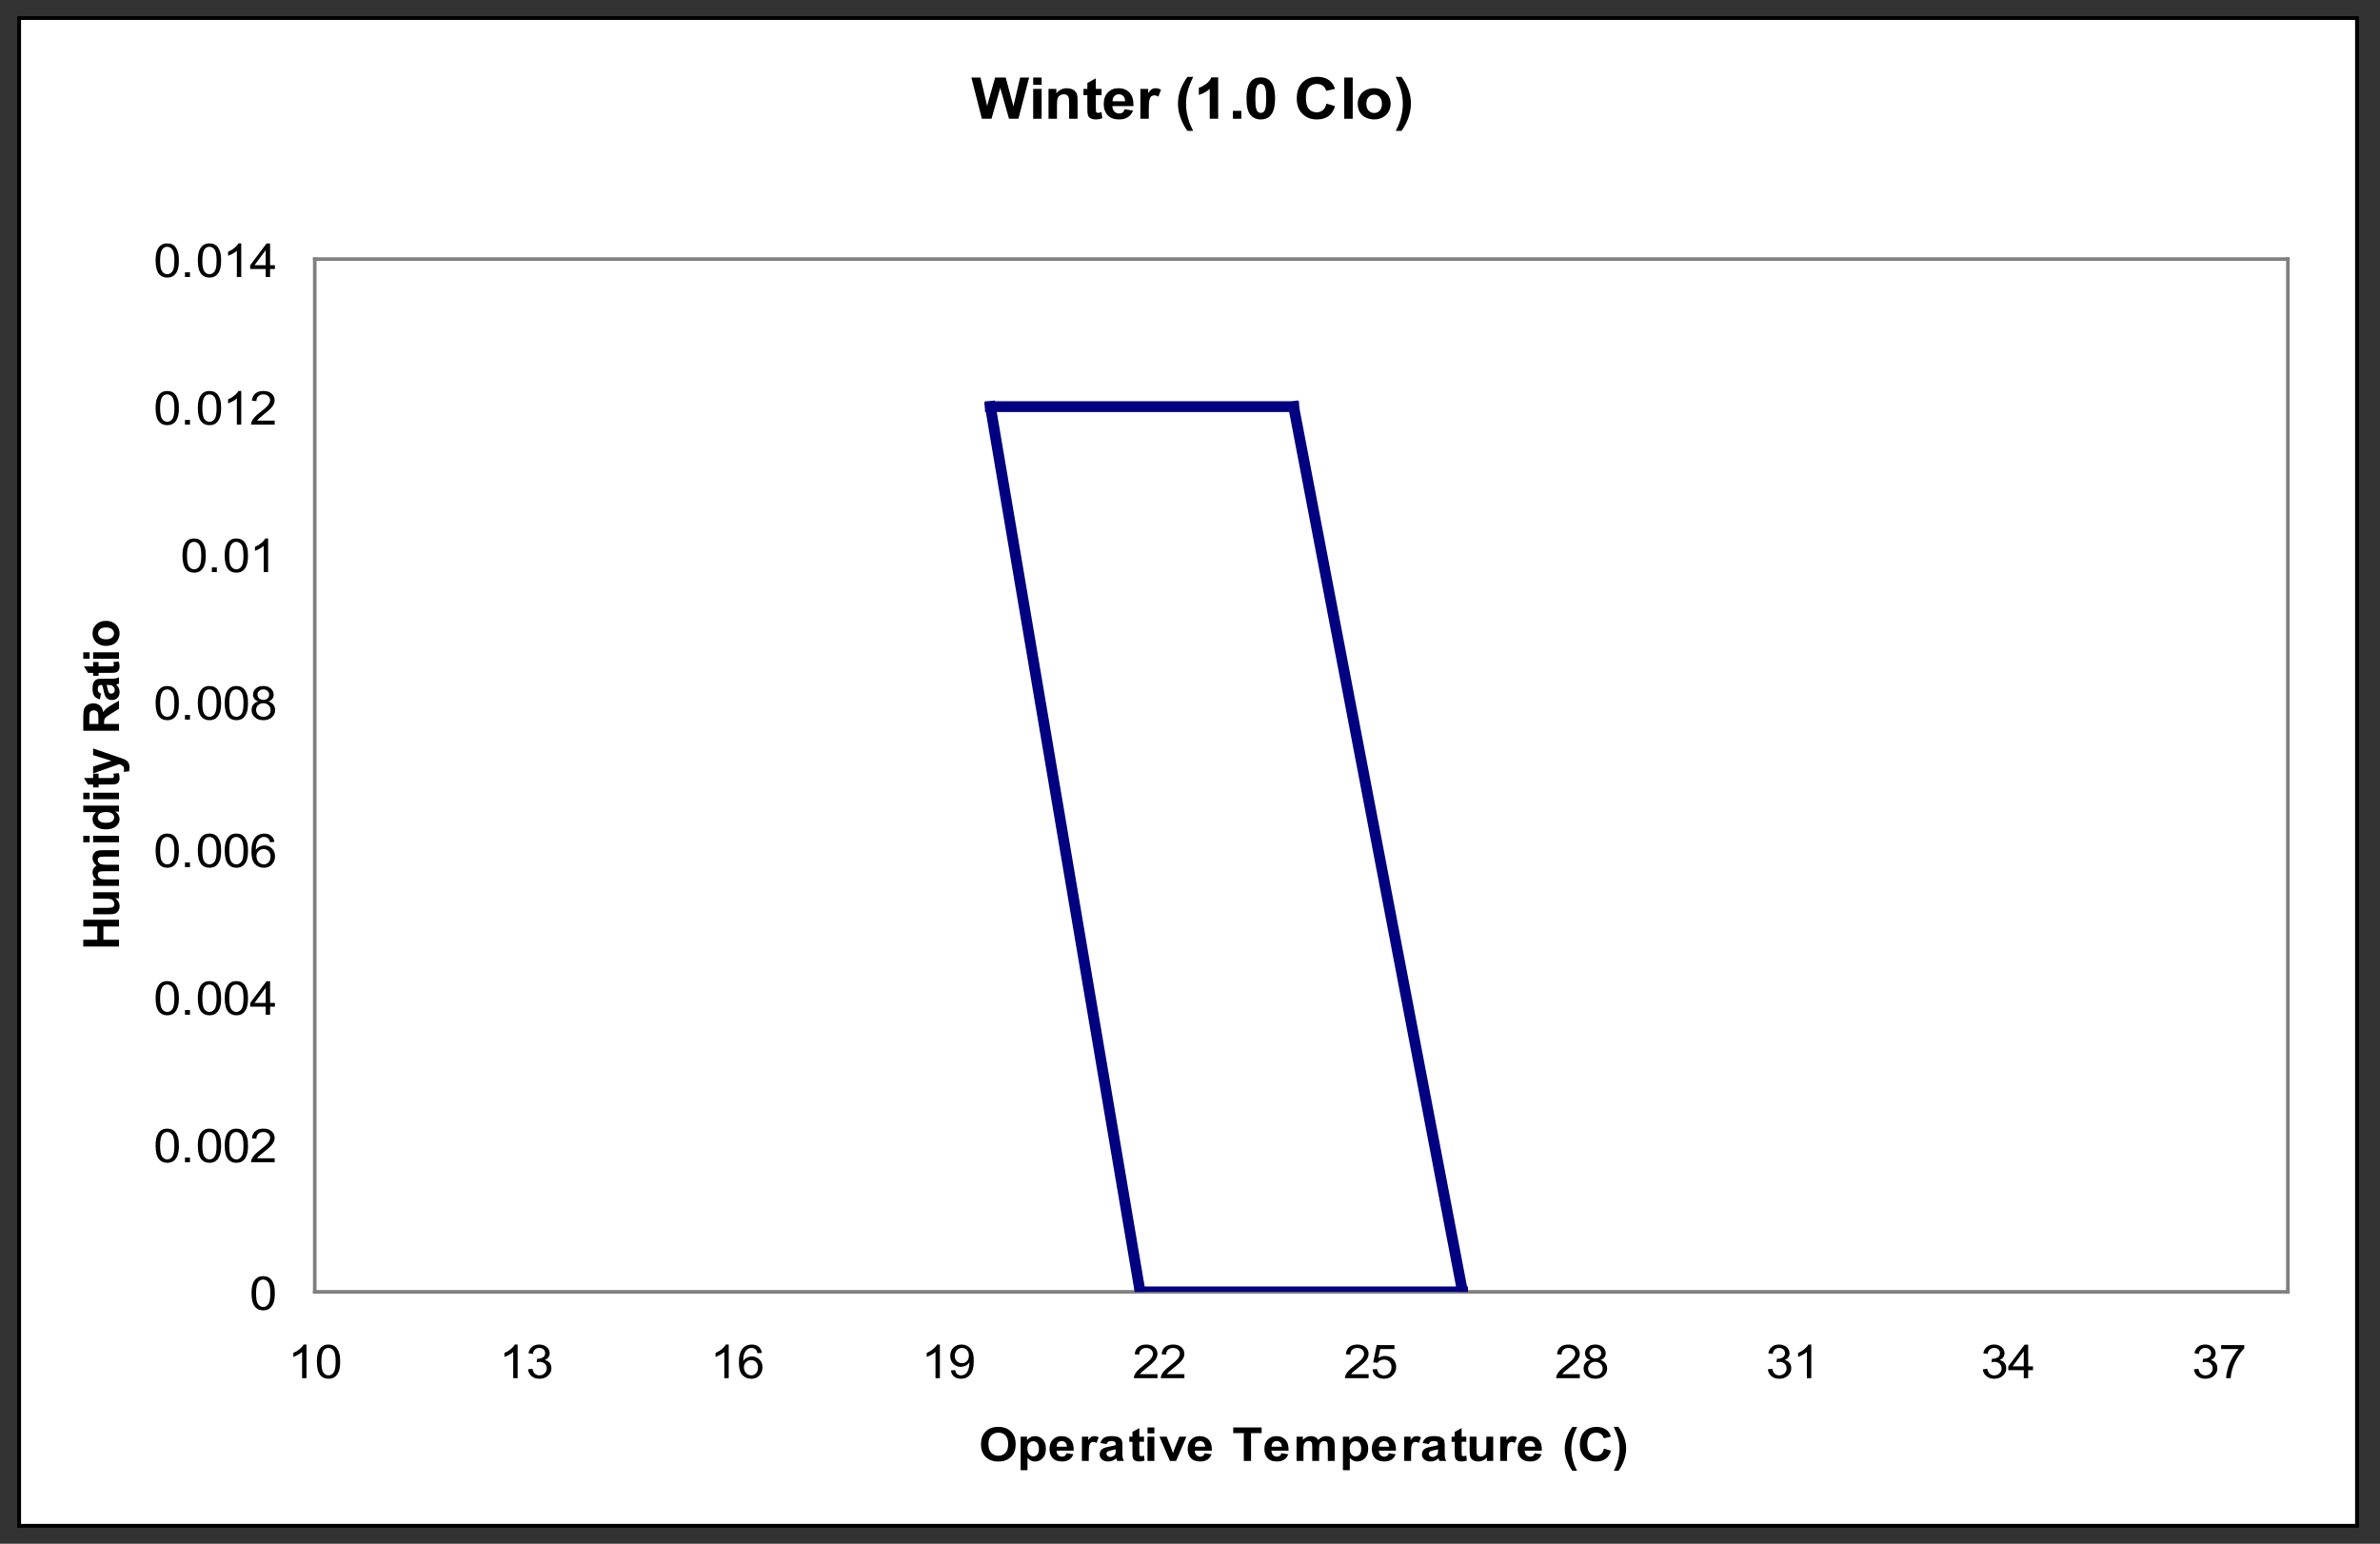 <?xml version="1.0" encoding="utf-8"?>
<!-- Generator: Adobe Illustrator 16.0.0, SVG Export Plug-In . SVG Version: 6.00 Build 0)  -->
<!DOCTYPE svg PUBLIC "-//W3C//DTD SVG 1.1//EN" "http://www.w3.org/Graphics/SVG/1.1/DTD/svg11.dtd">
<svg version="1.1" id="Layer_1" xmlns="http://www.w3.org/2000/svg" xmlns:xlink="http://www.w3.org/1999/xlink" x="0px" y="0px"
	 width="439.371px" height="285.015px" viewBox="0 0 439.371 285.015" enable-background="new 0 0 439.371 285.015"
	 xml:space="preserve">
<rect x="0" y="0" width="439.371" height="285.015" fill="#333333" stroke="none"/>
<g>
	<g>
		<defs>
			<polygon id="SVGID_1_" points="0,0 439.371,0 439.371,285.015 0,285.015 0,0 			"/>
		</defs>
		<clipPath id="SVGID_2_">
			<use xlink:href="#SVGID_1_"  overflow="visible"/>
		</clipPath>
		
			<rect x="3.543" y="3.322" clip-path="url(#SVGID_2_)" fill-rule="evenodd" clip-rule="evenodd" fill="#FFFFFF" stroke="#000000" stroke-width="0.664" stroke-linecap="square" stroke-miterlimit="10" width="431.576" height="278.372"/>
	</g>
	<g>
		<defs>
			<polygon id="SVGID_3_" points="58.11,45.177 422.363,45.177 422.363,241.166 58.11,241.166 58.11,45.177 			"/>
		</defs>
		<clipPath id="SVGID_4_">
			<use xlink:href="#SVGID_3_"  overflow="visible"/>
		</clipPath>
		
			<line clip-path="url(#SVGID_4_)" fill="none" stroke="#000000" stroke-width="0" stroke-linecap="square" stroke-miterlimit="10" stroke-dasharray="2.835,5.669" x1="58.11" y1="211.27" x2="422.363" y2="211.27"/>
		
			<line clip-path="url(#SVGID_4_)" fill="none" stroke="#000000" stroke-width="0" stroke-linecap="square" stroke-miterlimit="10" stroke-dasharray="2.835,5.669" x1="58.11" y1="184.03" x2="422.363" y2="184.03"/>
		
			<line clip-path="url(#SVGID_4_)" fill="none" stroke="#000000" stroke-width="0" stroke-linecap="square" stroke-miterlimit="10" stroke-dasharray="2.835,5.669" x1="58.11" y1="156.791" x2="422.363" y2="156.791"/>
		
			<line clip-path="url(#SVGID_4_)" fill="none" stroke="#000000" stroke-width="0" stroke-linecap="square" stroke-miterlimit="10" stroke-dasharray="2.835,5.669" x1="58.11" y1="129.552" x2="422.363" y2="129.552"/>
		
			<line clip-path="url(#SVGID_4_)" fill="none" stroke="#000000" stroke-width="0" stroke-linecap="square" stroke-miterlimit="10" stroke-dasharray="2.835,5.669" x1="58.11" y1="102.313" x2="422.363" y2="102.313"/>
		
			<line clip-path="url(#SVGID_4_)" fill="none" stroke="#000000" stroke-width="0" stroke-linecap="square" stroke-miterlimit="10" stroke-dasharray="2.835,5.669" x1="58.11" y1="75.074" x2="422.363" y2="75.074"/>
		
			<line clip-path="url(#SVGID_4_)" fill="none" stroke="#000000" stroke-width="0" stroke-linecap="square" stroke-miterlimit="10" stroke-dasharray="2.835,5.669" x1="58.11" y1="47.835" x2="422.363" y2="47.835"/>
	</g>
	<g>
		<defs>
			<polygon id="SVGID_5_" points="55.276,47.835 425.197,47.835 425.197,238.509 55.276,238.509 55.276,47.835 			"/>
		</defs>
		<clipPath id="SVGID_6_">
			<use xlink:href="#SVGID_5_"  overflow="visible"/>
		</clipPath>
		
			<line clip-path="url(#SVGID_6_)" fill="none" stroke="#000000" stroke-width="0" stroke-linecap="square" stroke-miterlimit="10" stroke-dasharray="2.835,5.669" x1="97.087" y1="47.835" x2="97.087" y2="238.509"/>
		
			<line clip-path="url(#SVGID_6_)" fill="none" stroke="#000000" stroke-width="0" stroke-linecap="square" stroke-miterlimit="10" stroke-dasharray="2.835,5.669" x1="136.063" y1="47.835" x2="136.063" y2="238.509"/>
		
			<line clip-path="url(#SVGID_6_)" fill="none" stroke="#000000" stroke-width="0" stroke-linecap="square" stroke-miterlimit="10" stroke-dasharray="2.835,5.669" x1="175.04" y1="47.835" x2="175.04" y2="238.509"/>
		
			<line clip-path="url(#SVGID_6_)" fill="none" stroke="#000000" stroke-width="0" stroke-linecap="square" stroke-miterlimit="10" stroke-dasharray="2.835,5.669" x1="214.016" y1="47.835" x2="214.016" y2="238.509"/>
		
			<line clip-path="url(#SVGID_6_)" fill="none" stroke="#000000" stroke-width="0" stroke-linecap="square" stroke-miterlimit="10" stroke-dasharray="2.835,5.669" x1="252.992" y1="47.835" x2="252.992" y2="238.509"/>
		
			<line clip-path="url(#SVGID_6_)" fill="none" stroke="#000000" stroke-width="0" stroke-linecap="square" stroke-miterlimit="10" stroke-dasharray="2.835,5.669" x1="291.969" y1="47.835" x2="291.969" y2="238.509"/>
		
			<line clip-path="url(#SVGID_6_)" fill="none" stroke="#000000" stroke-width="0" stroke-linecap="square" stroke-miterlimit="10" stroke-dasharray="2.835,5.669" x1="330.945" y1="47.835" x2="330.945" y2="238.509"/>
		
			<line clip-path="url(#SVGID_6_)" fill="none" stroke="#000000" stroke-width="0" stroke-linecap="square" stroke-miterlimit="10" stroke-dasharray="2.835,5.669" x1="370.631" y1="47.835" x2="370.631" y2="238.509"/>
		
			<line clip-path="url(#SVGID_6_)" fill="none" stroke="#000000" stroke-width="0" stroke-linecap="square" stroke-miterlimit="10" stroke-dasharray="2.835,5.669" x1="409.607" y1="47.835" x2="409.607" y2="238.509"/>
	</g>
	<g>
		<defs>
			<polygon id="SVGID_7_" points="0,0 439.371,0 439.371,285.015 0,285.015 0,0 			"/>
		</defs>
		<clipPath id="SVGID_8_">
			<use xlink:href="#SVGID_7_"  overflow="visible"/>
		</clipPath>
		
			<line clip-path="url(#SVGID_8_)" fill="none" stroke="#808080" stroke-width="0.664" stroke-linecap="square" stroke-miterlimit="10" x1="58.11" y1="47.835" x2="422.363" y2="47.835"/>
		
			<line clip-path="url(#SVGID_8_)" fill="none" stroke="#808080" stroke-width="0.664" stroke-linecap="square" stroke-miterlimit="10" x1="422.363" y1="47.835" x2="422.363" y2="238.509"/>
		
			<line clip-path="url(#SVGID_8_)" fill="none" stroke="#808080" stroke-width="0.664" stroke-linecap="square" stroke-miterlimit="10" x1="422.363" y1="238.509" x2="58.11" y2="238.509"/>
		
			<line clip-path="url(#SVGID_8_)" fill="none" stroke="#808080" stroke-width="0.664" stroke-linecap="square" stroke-miterlimit="10" x1="58.11" y1="238.509" x2="58.11" y2="47.835"/>
		
			<line clip-path="url(#SVGID_8_)" fill="none" stroke="#000000" stroke-width="0" stroke-linecap="square" stroke-miterlimit="10" x1="58.11" y1="47.835" x2="58.11" y2="238.509"/>
		
			<line clip-path="url(#SVGID_8_)" fill="none" stroke="#000000" stroke-width="0" stroke-linecap="square" stroke-miterlimit="10" x1="55.276" y1="238.509" x2="58.11" y2="238.509"/>
		
			<line clip-path="url(#SVGID_8_)" fill="none" stroke="#000000" stroke-width="0" stroke-linecap="square" stroke-miterlimit="10" x1="55.276" y1="211.27" x2="58.11" y2="211.27"/>
		
			<line clip-path="url(#SVGID_8_)" fill="none" stroke="#000000" stroke-width="0" stroke-linecap="square" stroke-miterlimit="10" x1="55.276" y1="184.03" x2="58.11" y2="184.03"/>
		
			<line clip-path="url(#SVGID_8_)" fill="none" stroke="#000000" stroke-width="0" stroke-linecap="square" stroke-miterlimit="10" x1="55.276" y1="156.791" x2="58.11" y2="156.791"/>
		
			<line clip-path="url(#SVGID_8_)" fill="none" stroke="#000000" stroke-width="0" stroke-linecap="square" stroke-miterlimit="10" x1="55.276" y1="129.552" x2="58.11" y2="129.552"/>
		
			<line clip-path="url(#SVGID_8_)" fill="none" stroke="#000000" stroke-width="0" stroke-linecap="square" stroke-miterlimit="10" x1="55.276" y1="102.313" x2="58.11" y2="102.313"/>
		
			<line clip-path="url(#SVGID_8_)" fill="none" stroke="#000000" stroke-width="0" stroke-linecap="square" stroke-miterlimit="10" x1="55.276" y1="75.074" x2="58.11" y2="75.074"/>
		
			<line clip-path="url(#SVGID_8_)" fill="none" stroke="#000000" stroke-width="0" stroke-linecap="square" stroke-miterlimit="10" x1="55.276" y1="47.835" x2="58.11" y2="47.835"/>
		
			<line clip-path="url(#SVGID_8_)" fill="none" stroke="#000000" stroke-width="0" stroke-linecap="square" stroke-miterlimit="10" x1="58.11" y1="238.509" x2="422.363" y2="238.509"/>
		
			<line clip-path="url(#SVGID_8_)" fill="none" stroke="#000000" stroke-width="0" stroke-linecap="square" stroke-miterlimit="10" x1="58.11" y1="241.166" x2="58.11" y2="238.509"/>
		
			<line clip-path="url(#SVGID_8_)" fill="none" stroke="#000000" stroke-width="0" stroke-linecap="square" stroke-miterlimit="10" x1="97.087" y1="241.166" x2="97.087" y2="238.509"/>
		
			<line clip-path="url(#SVGID_8_)" fill="none" stroke="#000000" stroke-width="0" stroke-linecap="square" stroke-miterlimit="10" x1="136.063" y1="241.166" x2="136.063" y2="238.509"/>
		
			<line clip-path="url(#SVGID_8_)" fill="none" stroke="#000000" stroke-width="0" stroke-linecap="square" stroke-miterlimit="10" x1="175.04" y1="241.166" x2="175.04" y2="238.509"/>
		
			<line clip-path="url(#SVGID_8_)" fill="none" stroke="#000000" stroke-width="0" stroke-linecap="square" stroke-miterlimit="10" x1="214.016" y1="241.166" x2="214.016" y2="238.509"/>
		
			<line clip-path="url(#SVGID_8_)" fill="none" stroke="#000000" stroke-width="0" stroke-linecap="square" stroke-miterlimit="10" x1="252.992" y1="241.166" x2="252.992" y2="238.509"/>
		
			<line clip-path="url(#SVGID_8_)" fill="none" stroke="#000000" stroke-width="0" stroke-linecap="square" stroke-miterlimit="10" x1="291.969" y1="241.166" x2="291.969" y2="238.509"/>
		
			<line clip-path="url(#SVGID_8_)" fill="none" stroke="#000000" stroke-width="0" stroke-linecap="square" stroke-miterlimit="10" x1="330.945" y1="241.166" x2="330.945" y2="238.509"/>
		
			<line clip-path="url(#SVGID_8_)" fill="none" stroke="#000000" stroke-width="0" stroke-linecap="square" stroke-miterlimit="10" x1="370.631" y1="241.166" x2="370.631" y2="238.509"/>
		
			<line clip-path="url(#SVGID_8_)" fill="none" stroke="#000000" stroke-width="0" stroke-linecap="square" stroke-miterlimit="10" x1="409.607" y1="241.166" x2="409.607" y2="238.509"/>
	</g>
	<g>
		<defs>
			<polygon id="SVGID_9_" points="58.11,47.835 423.07,47.835 423.07,238.509 58.11,238.509 58.11,47.835 			"/>
		</defs>
		<clipPath id="SVGID_10_">
			<use xlink:href="#SVGID_9_"  overflow="visible"/>
		</clipPath>
		
			<line clip-path="url(#SVGID_10_)" fill="none" stroke="#000080" stroke-width="1.993" stroke-linecap="square" stroke-miterlimit="10" x1="182.835" y1="75.074" x2="238.818" y2="75.074"/>
		
			<line clip-path="url(#SVGID_10_)" fill="none" stroke="#000080" stroke-width="1.993" stroke-linecap="square" stroke-miterlimit="10" x1="238.818" y1="75.074" x2="270" y2="238.509"/>
		
			<line clip-path="url(#SVGID_10_)" fill="none" stroke="#000080" stroke-width="1.993" stroke-linecap="square" stroke-miterlimit="10" x1="270" y1="238.509" x2="210.473" y2="238.509"/>
		
			<line clip-path="url(#SVGID_10_)" fill="none" stroke="#000080" stroke-width="1.993" stroke-linecap="square" stroke-miterlimit="10" x1="210.473" y1="238.509" x2="182.835" y2="75.074"/>
	</g>
	<g>
		<defs>
			<polygon id="SVGID_11_" points="177.166,8.637 262.914,8.637 262.914,27.904 177.166,27.904 177.166,8.637 			"/>
		</defs>
		<clipPath id="SVGID_12_">
			<use xlink:href="#SVGID_11_"  overflow="visible"/>
		</clipPath>
		<g clip-path="url(#SVGID_12_)">
			<path d="M181.266,21.924l-1.938-7.609h1.678l1.224,5.227l1.484-5.227h1.949l1.423,5.315l1.246-5.315h1.65l-1.971,7.609h-1.738
				l-1.617-5.688l-1.611,5.688H181.266z"/>
			<path d="M190.737,15.664v-1.349h1.556v1.349H190.737z M190.737,21.924v-5.512h1.556v5.512H190.737z"/>
			<path d="M198.93,21.924h-1.556v-2.813c0-0.595-0.033-0.98-0.1-1.155c-0.066-0.174-0.175-0.311-0.324-0.407
				s-0.329-0.146-0.54-0.146c-0.27,0-0.511,0.069-0.726,0.208c-0.214,0.138-0.361,0.322-0.44,0.55
				c-0.08,0.229-0.119,0.651-0.119,1.267v2.497h-1.556v-5.512h1.445v0.81c0.513-0.623,1.159-0.934,1.938-0.934
				c0.343,0,0.657,0.058,0.941,0.174c0.284,0.116,0.499,0.264,0.645,0.444c0.146,0.18,0.248,0.384,0.305,0.612
				s0.086,0.556,0.086,0.981V21.924z"/>
			<path d="M203.362,16.412v1.163h-1.063v2.222c0,0.45,0.01,0.712,0.03,0.786c0.02,0.075,0.066,0.136,0.138,0.185
				c0.072,0.048,0.16,0.072,0.263,0.072c0.144,0,0.353-0.046,0.625-0.14l0.133,1.132c-0.361,0.145-0.771,0.218-1.229,0.218
				c-0.28,0-0.533-0.044-0.758-0.132s-0.39-0.203-0.496-0.343c-0.105-0.14-0.178-0.33-0.219-0.568
				c-0.033-0.17-0.05-0.512-0.05-1.028v-2.403h-0.714v-1.163h0.714v-1.095l1.562-0.851v1.946H203.362z"/>
			<path d="M207.62,20.169l1.55,0.244c-0.199,0.533-0.514,0.938-0.944,1.217c-0.43,0.279-0.968,0.418-1.614,0.418
				c-1.022,0-1.779-0.313-2.27-0.939c-0.388-0.501-0.582-1.135-0.582-1.899c0-0.914,0.255-1.629,0.764-2.146
				c0.509-0.517,1.153-0.776,1.932-0.776c0.875,0,1.565,0.271,2.071,0.812c0.505,0.542,0.747,1.372,0.725,2.489h-3.897
				c0.011,0.432,0.136,0.769,0.376,1.009c0.24,0.241,0.539,0.361,0.896,0.361c0.244,0,0.449-0.063,0.615-0.187
				S207.535,20.446,207.62,20.169z M207.708,18.695c-0.011-0.422-0.127-0.743-0.349-0.963c-0.221-0.22-0.491-0.33-0.808-0.33
				c-0.34,0-0.62,0.116-0.842,0.348c-0.221,0.231-0.33,0.546-0.327,0.944H207.708z"/>
			<path d="M212.079,21.924h-1.556v-5.512h1.445v0.784c0.247-0.37,0.47-0.614,0.667-0.732c0.198-0.118,0.422-0.176,0.673-0.176
				c0.354,0,0.696,0.092,1.024,0.275l-0.482,1.272c-0.262-0.159-0.506-0.239-0.73-0.239c-0.218,0-0.402,0.056-0.554,0.168
				s-0.271,0.316-0.357,0.61c-0.086,0.294-0.13,0.91-0.13,1.848V21.924z"/>
			<path d="M220.267,24.161h-1.069c-0.564-0.799-0.995-1.629-1.29-2.491c-0.295-0.861-0.443-1.695-0.443-2.501
				c0-1,0.183-1.947,0.548-2.839c0.317-0.775,0.72-1.49,1.207-2.144h1.063c-0.506,1.048-0.854,1.94-1.044,2.676
				c-0.19,0.735-0.285,1.515-0.285,2.338c0,0.568,0.056,1.149,0.169,1.744s0.267,1.161,0.462,1.697
				C219.715,22.993,219.942,23.5,220.267,24.161z"/>
			<path d="M224.885,21.924h-1.557v-5.497c-0.568,0.498-1.238,0.867-2.01,1.105v-1.324c0.406-0.125,0.848-0.36,1.324-0.708
				c0.477-0.348,0.803-0.753,0.98-1.217h1.262V21.924z"/>
			<path d="M227.609,21.924v-1.458h1.557v1.458H227.609z"/>
			<path d="M232.752,14.284c0.785,0,1.4,0.263,1.844,0.789c0.527,0.623,0.791,1.655,0.791,3.099c0,1.439-0.266,2.474-0.797,3.104
				c-0.439,0.519-1.053,0.779-1.838,0.779c-0.791,0-1.428-0.285-1.91-0.854c-0.484-0.569-0.725-1.584-0.725-3.044
				c0-1.433,0.266-2.464,0.797-3.094C231.354,14.543,231.965,14.284,232.752,14.284z M232.752,15.493
				c-0.189,0-0.357,0.056-0.504,0.168c-0.148,0.112-0.262,0.314-0.344,0.604c-0.107,0.377-0.16,1.012-0.16,1.905
				c0,0.893,0.047,1.506,0.145,1.84c0.096,0.334,0.217,0.556,0.361,0.667c0.146,0.111,0.313,0.166,0.502,0.166
				c0.188,0,0.355-0.056,0.504-0.168c0.146-0.113,0.262-0.314,0.344-0.605c0.105-0.374,0.16-1.007,0.16-1.899
				c0-0.893-0.049-1.506-0.145-1.84s-0.217-0.557-0.363-0.669C233.107,15.549,232.939,15.493,232.752,15.493z"/>
			<path d="M244.877,19.126l1.588,0.473c-0.244,0.831-0.648,1.447-1.215,1.85c-0.566,0.403-1.285,0.605-2.156,0.605
				c-1.078,0-1.965-0.345-2.658-1.036s-1.041-1.634-1.041-2.832c0-1.266,0.35-2.25,1.047-2.951s1.615-1.051,2.752-1.051
				c0.992,0,1.799,0.275,2.42,0.825c0.367,0.325,0.645,0.792,0.83,1.401l-1.623,0.363c-0.096-0.395-0.295-0.706-0.6-0.934
				c-0.305-0.229-0.676-0.343-1.111-0.343c-0.602,0-1.09,0.203-1.465,0.607c-0.373,0.405-0.561,1.061-0.561,1.967
				c0,0.962,0.184,1.647,0.553,2.055s0.85,0.612,1.439,0.612c0.436,0,0.811-0.129,1.125-0.389
				C244.514,20.092,244.74,19.684,244.877,19.126z"/>
			<path d="M248.166,21.924v-7.609h1.557v7.609H248.166z"/>
			<path d="M250.65,19.09c0-0.484,0.127-0.953,0.383-1.407c0.254-0.453,0.615-0.799,1.082-1.038s0.988-0.358,1.564-0.358
				c0.889,0,1.617,0.271,2.186,0.812c0.568,0.542,0.854,1.226,0.854,2.053c0,0.834-0.287,1.525-0.861,2.073
				c-0.574,0.549-1.297,0.823-2.168,0.823c-0.539,0-1.053-0.114-1.541-0.342c-0.488-0.229-0.861-0.563-1.115-1.004
				C250.777,20.26,250.65,19.723,250.65,19.09z M252.246,19.168c0,0.546,0.137,0.965,0.414,1.256s0.619,0.436,1.025,0.436
				c0.404,0,0.746-0.146,1.021-0.436c0.273-0.291,0.412-0.713,0.412-1.267c0-0.54-0.139-0.955-0.412-1.246
				c-0.275-0.291-0.617-0.436-1.021-0.436c-0.406,0-0.748,0.146-1.025,0.436S252.246,18.621,252.246,19.168z"/>
			<path d="M257.664,24.161c0.307-0.616,0.521-1.088,0.646-1.417c0.127-0.329,0.242-0.708,0.35-1.137
				c0.107-0.429,0.186-0.837,0.238-1.223c0.051-0.386,0.078-0.781,0.078-1.186c0-0.823-0.096-1.603-0.283-2.338
				c-0.188-0.735-0.535-1.627-1.041-2.676h1.059c0.557,0.744,0.99,1.533,1.297,2.367c0.309,0.834,0.463,1.68,0.463,2.538
				c0,0.723-0.121,1.499-0.365,2.325c-0.277,0.927-0.732,1.843-1.367,2.746H257.664z"/>
		</g>
	</g>
	<g>
		<defs>
			<polygon id="SVGID_13_" points="0,0 439.371,0 439.371,285.015 0,285.015 0,0 			"/>
		</defs>
		<clipPath id="SVGID_14_">
			<use xlink:href="#SVGID_13_"  overflow="visible"/>
		</clipPath>
		<g clip-path="url(#SVGID_14_)">
			<path d="M46.438,238.773c0-0.731,0.08-1.319,0.241-1.765c0.16-0.446,0.399-0.79,0.715-1.031c0.316-0.242,0.714-0.363,1.194-0.363
				c0.354,0,0.664,0.067,0.931,0.2c0.267,0.134,0.487,0.326,0.661,0.578s0.311,0.559,0.409,0.919
				c0.099,0.361,0.148,0.849,0.148,1.462c0,0.726-0.079,1.311-0.238,1.756c-0.159,0.446-0.396,0.79-0.713,1.033
				s-0.716,0.365-1.199,0.365c-0.636,0-1.135-0.214-1.498-0.641C46.655,240.772,46.438,239.935,46.438,238.773z M47.27,238.773
				c0,1.015,0.127,1.69,0.38,2.026s0.566,0.504,0.938,0.504c0.372,0,0.684-0.169,0.938-0.506c0.253-0.338,0.38-1.013,0.38-2.024
				c0-1.018-0.127-1.694-0.38-2.028c-0.254-0.335-0.569-0.502-0.947-0.502c-0.372,0-0.668,0.147-0.891,0.442
				C47.409,237.063,47.27,237.759,47.27,238.773z"/>
		</g>
		<g clip-path="url(#SVGID_14_)">
			<path d="M28.727,211.531c0-0.731,0.08-1.319,0.241-1.765c0.16-0.446,0.399-0.79,0.715-1.031c0.316-0.242,0.714-0.363,1.194-0.363
				c0.354,0,0.664,0.067,0.931,0.2c0.267,0.134,0.487,0.326,0.661,0.578s0.311,0.559,0.409,0.919
				c0.099,0.361,0.148,0.849,0.148,1.462c0,0.726-0.079,1.311-0.238,1.756c-0.159,0.446-0.396,0.79-0.713,1.033
				s-0.716,0.365-1.199,0.365c-0.636,0-1.135-0.214-1.498-0.641C28.944,213.53,28.727,212.692,28.727,211.531z M29.559,211.531
				c0,1.015,0.127,1.69,0.38,2.026s0.566,0.504,0.938,0.504c0.372,0,0.684-0.169,0.938-0.506c0.253-0.338,0.38-1.013,0.38-2.024
				c0-1.018-0.127-1.694-0.38-2.028c-0.254-0.335-0.569-0.502-0.947-0.502c-0.372,0-0.668,0.147-0.891,0.442
				C29.698,209.82,29.559,210.517,29.559,211.531z"/>
			<path d="M34.148,214.58v-0.864h0.922v0.864H34.148z"/>
			<path d="M36.521,211.531c0-0.731,0.08-1.319,0.241-1.765c0.16-0.446,0.399-0.79,0.715-1.031c0.316-0.242,0.714-0.363,1.194-0.363
				c0.354,0,0.664,0.067,0.931,0.2c0.267,0.134,0.487,0.326,0.661,0.578s0.311,0.559,0.409,0.919
				c0.099,0.361,0.148,0.849,0.148,1.462c0,0.726-0.079,1.311-0.238,1.756c-0.159,0.446-0.396,0.79-0.713,1.033
				s-0.716,0.365-1.199,0.365c-0.636,0-1.135-0.214-1.498-0.641C36.738,213.53,36.521,212.692,36.521,211.531z M37.353,211.531
				c0,1.015,0.127,1.69,0.38,2.026s0.566,0.504,0.938,0.504c0.372,0,0.684-0.169,0.938-0.506c0.253-0.338,0.38-1.013,0.38-2.024
				c0-1.018-0.127-1.694-0.38-2.028c-0.254-0.335-0.569-0.502-0.947-0.502c-0.372,0-0.668,0.147-0.891,0.442
				C37.492,209.82,37.353,210.517,37.353,211.531z"/>
			<path d="M41.487,211.531c0-0.731,0.08-1.319,0.241-1.765c0.16-0.446,0.399-0.79,0.715-1.031c0.316-0.242,0.714-0.363,1.194-0.363
				c0.354,0,0.664,0.067,0.931,0.2c0.267,0.134,0.487,0.326,0.661,0.578s0.311,0.559,0.409,0.919
				c0.099,0.361,0.148,0.849,0.148,1.462c0,0.726-0.079,1.311-0.238,1.756c-0.159,0.446-0.396,0.79-0.713,1.033
				s-0.716,0.365-1.199,0.365c-0.636,0-1.135-0.214-1.498-0.641C41.705,213.53,41.487,212.692,41.487,211.531z M42.319,211.531
				c0,1.015,0.127,1.69,0.38,2.026s0.566,0.504,0.938,0.504c0.372,0,0.684-0.169,0.938-0.506c0.253-0.338,0.38-1.013,0.38-2.024
				c0-1.018-0.127-1.694-0.38-2.028c-0.254-0.335-0.569-0.502-0.947-0.502c-0.372,0-0.668,0.147-0.891,0.442
				C42.459,209.82,42.319,210.517,42.319,211.531z"/>
			<path d="M50.709,213.851v0.729h-4.359c-0.006-0.183,0.025-0.358,0.095-0.527c0.111-0.278,0.289-0.553,0.533-0.822
				c0.245-0.27,0.598-0.582,1.06-0.937c0.717-0.551,1.201-0.987,1.453-1.309c0.251-0.322,0.377-0.627,0.377-0.913
				c0-0.301-0.114-0.555-0.344-0.762c-0.229-0.206-0.529-0.31-0.897-0.31c-0.39,0-0.702,0.109-0.936,0.329
				c-0.234,0.219-0.353,0.522-0.355,0.91l-0.833-0.08c0.057-0.582,0.271-1.025,0.644-1.33c0.372-0.305,0.871-0.458,1.498-0.458
				c0.632,0,1.133,0.165,1.502,0.494c0.369,0.328,0.553,0.736,0.553,1.223c0,0.247-0.054,0.49-0.162,0.729s-0.287,0.49-0.538,0.755
				s-0.667,0.627-1.248,1.088c-0.486,0.383-0.798,0.642-0.936,0.778c-0.138,0.137-0.251,0.273-0.342,0.411H50.709z"/>
		</g>
		<g clip-path="url(#SVGID_14_)">
			<path d="M28.727,184.297c0-0.731,0.08-1.319,0.241-1.765c0.16-0.446,0.399-0.79,0.715-1.031c0.316-0.242,0.714-0.363,1.194-0.363
				c0.354,0,0.664,0.067,0.931,0.2c0.267,0.134,0.487,0.326,0.661,0.578s0.311,0.559,0.409,0.919
				c0.099,0.361,0.148,0.849,0.148,1.462c0,0.726-0.079,1.311-0.238,1.756c-0.159,0.446-0.396,0.79-0.713,1.033
				s-0.716,0.365-1.199,0.365c-0.636,0-1.135-0.214-1.498-0.641C28.944,186.296,28.727,185.458,28.727,184.297z M29.559,184.297
				c0,1.015,0.127,1.69,0.38,2.026s0.566,0.504,0.938,0.504c0.372,0,0.684-0.169,0.938-0.506c0.253-0.338,0.38-1.013,0.38-2.024
				c0-1.018-0.127-1.694-0.38-2.028c-0.254-0.335-0.569-0.502-0.947-0.502c-0.372,0-0.668,0.147-0.891,0.442
				C29.698,182.586,29.559,183.282,29.559,184.297z"/>
			<path d="M34.148,187.346v-0.864h0.922v0.864H34.148z"/>
			<path d="M36.521,184.297c0-0.731,0.08-1.319,0.241-1.765c0.16-0.446,0.399-0.79,0.715-1.031c0.316-0.242,0.714-0.363,1.194-0.363
				c0.354,0,0.664,0.067,0.931,0.2c0.267,0.134,0.487,0.326,0.661,0.578s0.311,0.559,0.409,0.919
				c0.099,0.361,0.148,0.849,0.148,1.462c0,0.726-0.079,1.311-0.238,1.756c-0.159,0.446-0.396,0.79-0.713,1.033
				s-0.716,0.365-1.199,0.365c-0.636,0-1.135-0.214-1.498-0.641C36.738,186.296,36.521,185.458,36.521,184.297z M37.353,184.297
				c0,1.015,0.127,1.69,0.38,2.026s0.566,0.504,0.938,0.504c0.372,0,0.684-0.169,0.938-0.506c0.253-0.338,0.38-1.013,0.38-2.024
				c0-1.018-0.127-1.694-0.38-2.028c-0.254-0.335-0.569-0.502-0.947-0.502c-0.372,0-0.668,0.147-0.891,0.442
				C37.492,182.586,37.353,183.282,37.353,184.297z"/>
			<path d="M41.487,184.297c0-0.731,0.08-1.319,0.241-1.765c0.16-0.446,0.399-0.79,0.715-1.031c0.316-0.242,0.714-0.363,1.194-0.363
				c0.354,0,0.664,0.067,0.931,0.2c0.267,0.134,0.487,0.326,0.661,0.578s0.311,0.559,0.409,0.919
				c0.099,0.361,0.148,0.849,0.148,1.462c0,0.726-0.079,1.311-0.238,1.756c-0.159,0.446-0.396,0.79-0.713,1.033
				s-0.716,0.365-1.199,0.365c-0.636,0-1.135-0.214-1.498-0.641C41.705,186.296,41.487,185.458,41.487,184.297z M42.319,184.297
				c0,1.015,0.127,1.69,0.38,2.026s0.566,0.504,0.938,0.504c0.372,0,0.684-0.169,0.938-0.506c0.253-0.338,0.38-1.013,0.38-2.024
				c0-1.018-0.127-1.694-0.38-2.028c-0.254-0.335-0.569-0.502-0.947-0.502c-0.372,0-0.668,0.147-0.891,0.442
				C42.459,182.586,42.319,183.282,42.319,184.297z"/>
			<path d="M49.05,187.346v-1.48h-2.861v-0.695l3.009-4.007h0.661v4.007h0.891v0.695h-0.891v1.48H49.05z M49.05,185.17v-2.788
				l-2.065,2.788H49.05z"/>
		</g>
		<g clip-path="url(#SVGID_14_)">
			<path d="M28.727,157.055c0-0.731,0.08-1.319,0.241-1.765c0.16-0.446,0.399-0.79,0.715-1.031c0.316-0.242,0.714-0.363,1.194-0.363
				c0.354,0,0.664,0.067,0.931,0.2c0.267,0.134,0.487,0.326,0.661,0.578s0.311,0.559,0.409,0.919
				c0.099,0.361,0.148,0.849,0.148,1.462c0,0.726-0.079,1.311-0.238,1.756c-0.159,0.446-0.396,0.79-0.713,1.033
				s-0.716,0.365-1.199,0.365c-0.636,0-1.135-0.214-1.498-0.641C28.944,159.054,28.727,158.216,28.727,157.055z M29.559,157.055
				c0,1.015,0.127,1.69,0.38,2.026s0.566,0.504,0.938,0.504c0.372,0,0.684-0.169,0.938-0.506c0.253-0.338,0.38-1.013,0.38-2.024
				c0-1.018-0.127-1.694-0.38-2.028c-0.254-0.335-0.569-0.502-0.947-0.502c-0.372,0-0.668,0.147-0.891,0.442
				C29.698,155.344,29.559,156.04,29.559,157.055z"/>
			<path d="M34.148,160.104v-0.864h0.922v0.864H34.148z"/>
			<path d="M36.521,157.055c0-0.731,0.08-1.319,0.241-1.765c0.16-0.446,0.399-0.79,0.715-1.031c0.316-0.242,0.714-0.363,1.194-0.363
				c0.354,0,0.664,0.067,0.931,0.2c0.267,0.134,0.487,0.326,0.661,0.578s0.311,0.559,0.409,0.919
				c0.099,0.361,0.148,0.849,0.148,1.462c0,0.726-0.079,1.311-0.238,1.756c-0.159,0.446-0.396,0.79-0.713,1.033
				s-0.716,0.365-1.199,0.365c-0.636,0-1.135-0.214-1.498-0.641C36.738,159.054,36.521,158.216,36.521,157.055z M37.353,157.055
				c0,1.015,0.127,1.69,0.38,2.026s0.566,0.504,0.938,0.504c0.372,0,0.684-0.169,0.938-0.506c0.253-0.338,0.38-1.013,0.38-2.024
				c0-1.018-0.127-1.694-0.38-2.028c-0.254-0.335-0.569-0.502-0.947-0.502c-0.372,0-0.668,0.147-0.891,0.442
				C37.492,155.344,37.353,156.04,37.353,157.055z"/>
			<path d="M41.487,157.055c0-0.731,0.08-1.319,0.241-1.765c0.16-0.446,0.399-0.79,0.715-1.031c0.316-0.242,0.714-0.363,1.194-0.363
				c0.354,0,0.664,0.067,0.931,0.2c0.267,0.134,0.487,0.326,0.661,0.578s0.311,0.559,0.409,0.919
				c0.099,0.361,0.148,0.849,0.148,1.462c0,0.726-0.079,1.311-0.238,1.756c-0.159,0.446-0.396,0.79-0.713,1.033
				s-0.716,0.365-1.199,0.365c-0.636,0-1.135-0.214-1.498-0.641C41.705,159.054,41.487,158.216,41.487,157.055z M42.319,157.055
				c0,1.015,0.127,1.69,0.38,2.026s0.566,0.504,0.938,0.504c0.372,0,0.684-0.169,0.938-0.506c0.253-0.338,0.38-1.013,0.38-2.024
				c0-1.018-0.127-1.694-0.38-2.028c-0.254-0.335-0.569-0.502-0.947-0.502c-0.372,0-0.668,0.147-0.891,0.442
				C42.459,155.344,42.319,156.04,42.319,157.055z"/>
			<path d="M50.656,155.436l-0.805,0.059c-0.072-0.298-0.174-0.515-0.306-0.649c-0.219-0.217-0.489-0.325-0.81-0.325
				c-0.258,0-0.484,0.068-0.679,0.203c-0.255,0.174-0.456,0.429-0.603,0.763c-0.147,0.335-0.223,0.812-0.229,1.43
				c0.195-0.278,0.434-0.484,0.715-0.62c0.282-0.135,0.577-0.202,0.886-0.202c0.54,0,1,0.187,1.379,0.559
				c0.379,0.373,0.569,0.854,0.569,1.444c0,0.389-0.089,0.749-0.268,1.082s-0.424,0.589-0.735,0.766
				c-0.312,0.177-0.666,0.266-1.062,0.266c-0.675,0-1.225-0.232-1.651-0.698c-0.426-0.465-0.639-1.231-0.639-2.3
				c0-1.195,0.235-2.064,0.707-2.606c0.411-0.473,0.964-0.709,1.66-0.709c0.519,0,0.944,0.137,1.275,0.409
				S50.589,154.954,50.656,155.436z M47.349,158.101c0,0.261,0.06,0.512,0.178,0.75c0.119,0.239,0.284,0.422,0.497,0.547
				s0.437,0.188,0.67,0.188c0.342,0,0.636-0.13,0.882-0.388c0.246-0.259,0.369-0.61,0.369-1.055c0-0.428-0.122-0.764-0.364-1.01
				c-0.243-0.246-0.549-0.369-0.918-0.369c-0.366,0-0.676,0.123-0.931,0.369S47.349,157.701,47.349,158.101z"/>
		</g>
		<g clip-path="url(#SVGID_14_)">
			<path d="M28.727,129.813c0-0.731,0.08-1.319,0.241-1.765c0.16-0.445,0.399-0.789,0.715-1.031
				c0.316-0.242,0.714-0.362,1.194-0.362c0.354,0,0.664,0.066,0.931,0.2c0.267,0.133,0.487,0.326,0.661,0.578
				s0.311,0.558,0.409,0.919c0.099,0.361,0.148,0.848,0.148,1.461c0,0.725-0.079,1.311-0.238,1.756
				c-0.159,0.445-0.396,0.79-0.713,1.033s-0.716,0.365-1.199,0.365c-0.636,0-1.135-0.214-1.498-0.641
				C28.944,131.811,28.727,130.974,28.727,129.813z M29.559,129.813c0,1.015,0.127,1.69,0.38,2.026s0.566,0.504,0.938,0.504
				c0.372,0,0.684-0.169,0.938-0.506c0.253-0.337,0.38-1.012,0.38-2.024c0-1.018-0.127-1.694-0.38-2.029
				c-0.254-0.334-0.569-0.501-0.947-0.501c-0.372,0-0.668,0.147-0.891,0.442C29.698,128.102,29.559,128.797,29.559,129.813z"/>
			<path d="M34.148,132.861v-0.865h0.922v0.865H34.148z"/>
			<path d="M36.521,129.813c0-0.731,0.08-1.319,0.241-1.765c0.16-0.445,0.399-0.789,0.715-1.031
				c0.316-0.242,0.714-0.362,1.194-0.362c0.354,0,0.664,0.066,0.931,0.2c0.267,0.133,0.487,0.326,0.661,0.578
				s0.311,0.558,0.409,0.919c0.099,0.361,0.148,0.848,0.148,1.461c0,0.725-0.079,1.311-0.238,1.756
				c-0.159,0.445-0.396,0.79-0.713,1.033s-0.716,0.365-1.199,0.365c-0.636,0-1.135-0.214-1.498-0.641
				C36.738,131.811,36.521,130.974,36.521,129.813z M37.353,129.813c0,1.015,0.127,1.69,0.38,2.026s0.566,0.504,0.938,0.504
				c0.372,0,0.684-0.169,0.938-0.506c0.253-0.337,0.38-1.012,0.38-2.024c0-1.018-0.127-1.694-0.38-2.029
				c-0.254-0.334-0.569-0.501-0.947-0.501c-0.372,0-0.668,0.147-0.891,0.442C37.492,128.102,37.353,128.797,37.353,129.813z"/>
			<path d="M41.487,129.813c0-0.731,0.08-1.319,0.241-1.765c0.16-0.445,0.399-0.789,0.715-1.031
				c0.316-0.242,0.714-0.362,1.194-0.362c0.354,0,0.664,0.066,0.931,0.2c0.267,0.133,0.487,0.326,0.661,0.578
				s0.311,0.558,0.409,0.919c0.099,0.361,0.148,0.848,0.148,1.461c0,0.725-0.079,1.311-0.238,1.756
				c-0.159,0.445-0.396,0.79-0.713,1.033s-0.716,0.365-1.199,0.365c-0.636,0-1.135-0.214-1.498-0.641
				C41.705,131.811,41.487,130.974,41.487,129.813z M42.319,129.813c0,1.015,0.127,1.69,0.38,2.026s0.566,0.504,0.938,0.504
				c0.372,0,0.684-0.169,0.938-0.506c0.253-0.337,0.38-1.012,0.38-2.024c0-1.018-0.127-1.694-0.38-2.029
				c-0.254-0.334-0.569-0.501-0.947-0.501c-0.372,0-0.668,0.147-0.891,0.442C42.459,128.102,42.319,128.797,42.319,129.813z"/>
			<path d="M47.7,129.509c-0.336-0.115-0.585-0.28-0.747-0.494c-0.162-0.213-0.243-0.469-0.243-0.768
				c0-0.45,0.172-0.828,0.518-1.134c0.345-0.306,0.804-0.459,1.376-0.459c0.576,0,1.039,0.157,1.39,0.47
				c0.351,0.313,0.526,0.695,0.526,1.145c0,0.287-0.08,0.536-0.241,0.749c-0.16,0.212-0.404,0.376-0.731,0.491
				c0.405,0.124,0.713,0.323,0.925,0.599c0.211,0.276,0.317,0.604,0.317,0.987c0,0.529-0.2,0.973-0.598,1.333
				c-0.399,0.36-0.924,0.54-1.575,0.54c-0.65,0-1.175-0.181-1.574-0.542s-0.598-0.812-0.598-1.352c0-0.402,0.108-0.739,0.326-1.01
				C46.989,129.792,47.298,129.607,47.7,129.509z M47.277,131.078c0,0.216,0.055,0.426,0.164,0.628
				c0.109,0.202,0.272,0.359,0.488,0.47c0.216,0.111,0.448,0.167,0.697,0.167c0.387,0,0.706-0.117,0.958-0.35s0.378-0.53,0.378-0.89
				c0-0.365-0.13-0.667-0.389-0.906c-0.259-0.239-0.584-0.359-0.974-0.359c-0.381,0-0.696,0.118-0.947,0.354
				S47.277,130.723,47.277,131.078z M47.538,128.223c0,0.292,0.101,0.531,0.302,0.717c0.201,0.186,0.461,0.278,0.783,0.278
				c0.312,0,0.567-0.092,0.767-0.276c0.2-0.184,0.299-0.41,0.299-0.677c0-0.278-0.103-0.512-0.308-0.702
				c-0.206-0.19-0.461-0.285-0.767-0.285c-0.309,0-0.565,0.093-0.769,0.278C47.64,127.742,47.538,127.964,47.538,128.223z"/>
		</g>
		<g clip-path="url(#SVGID_14_)">
			<path d="M33.688,102.578c0-0.731,0.08-1.319,0.241-1.765c0.16-0.445,0.399-0.789,0.715-1.031
				c0.316-0.242,0.714-0.362,1.194-0.362c0.354,0,0.664,0.066,0.931,0.2c0.267,0.133,0.487,0.326,0.661,0.578
				s0.311,0.558,0.409,0.919c0.099,0.361,0.148,0.848,0.148,1.461c0,0.725-0.079,1.311-0.238,1.756
				c-0.159,0.445-0.396,0.79-0.713,1.033s-0.716,0.365-1.199,0.365c-0.636,0-1.135-0.214-1.498-0.641
				C33.905,104.577,33.688,103.739,33.688,102.578z M34.52,102.578c0,1.015,0.127,1.69,0.38,2.026s0.566,0.504,0.938,0.504
				c0.372,0,0.684-0.169,0.938-0.506c0.253-0.337,0.38-1.012,0.38-2.024c0-1.018-0.127-1.694-0.38-2.029
				c-0.254-0.334-0.569-0.501-0.947-0.501c-0.372,0-0.668,0.147-0.891,0.442C34.659,100.867,34.52,101.563,34.52,102.578z"/>
			<path d="M39.109,105.627v-0.865h0.922v0.865H39.109z"/>
			<path d="M41.481,102.578c0-0.731,0.08-1.319,0.241-1.765c0.16-0.445,0.399-0.789,0.715-1.031
				c0.316-0.242,0.714-0.362,1.194-0.362c0.354,0,0.664,0.066,0.931,0.2c0.267,0.133,0.487,0.326,0.661,0.578
				s0.311,0.558,0.409,0.919c0.099,0.361,0.148,0.848,0.148,1.461c0,0.725-0.079,1.311-0.238,1.756
				c-0.159,0.445-0.396,0.79-0.713,1.033s-0.716,0.365-1.199,0.365c-0.636,0-1.135-0.214-1.498-0.641
				C41.699,104.577,41.481,103.739,41.481,102.578z M42.313,102.578c0,1.015,0.127,1.69,0.38,2.026s0.566,0.504,0.938,0.504
				c0.372,0,0.684-0.169,0.938-0.506c0.253-0.337,0.38-1.012,0.38-2.024c0-1.018-0.127-1.694-0.38-2.029
				c-0.254-0.334-0.569-0.501-0.947-0.501c-0.372,0-0.668,0.147-0.891,0.442C42.453,100.867,42.313,101.563,42.313,102.578z"/>
			<path d="M49.498,105.627h-0.81v-4.837c-0.195,0.174-0.451,0.349-0.767,0.523s-0.601,0.305-0.853,0.392v-0.734
				c0.453-0.2,0.849-0.441,1.188-0.726c0.339-0.284,0.579-0.559,0.72-0.826h0.521V105.627z"/>
		</g>
		<g clip-path="url(#SVGID_14_)">
			<path d="M28.727,75.344c0-0.731,0.08-1.319,0.241-1.765c0.16-0.445,0.399-0.789,0.715-1.031c0.316-0.242,0.714-0.362,1.194-0.362
				c0.354,0,0.664,0.066,0.931,0.2c0.267,0.133,0.487,0.326,0.661,0.578s0.311,0.558,0.409,0.919
				c0.099,0.361,0.148,0.848,0.148,1.461c0,0.725-0.079,1.311-0.238,1.756c-0.159,0.445-0.396,0.79-0.713,1.033
				s-0.716,0.365-1.199,0.365c-0.636,0-1.135-0.214-1.498-0.641C28.944,77.342,28.727,76.505,28.727,75.344z M29.559,75.344
				c0,1.015,0.127,1.69,0.38,2.026s0.566,0.504,0.938,0.504c0.372,0,0.684-0.169,0.938-0.506c0.253-0.337,0.38-1.012,0.38-2.024
				c0-1.018-0.127-1.694-0.38-2.029c-0.254-0.334-0.569-0.501-0.947-0.501c-0.372,0-0.668,0.147-0.891,0.442
				C29.698,73.633,29.559,74.329,29.559,75.344z"/>
			<path d="M34.148,78.393v-0.865h0.922v0.865H34.148z"/>
			<path d="M36.521,75.344c0-0.731,0.08-1.319,0.241-1.765c0.16-0.445,0.399-0.789,0.715-1.031c0.316-0.242,0.714-0.362,1.194-0.362
				c0.354,0,0.664,0.066,0.931,0.2c0.267,0.133,0.487,0.326,0.661,0.578s0.311,0.558,0.409,0.919
				c0.099,0.361,0.148,0.848,0.148,1.461c0,0.725-0.079,1.311-0.238,1.756c-0.159,0.445-0.396,0.79-0.713,1.033
				s-0.716,0.365-1.199,0.365c-0.636,0-1.135-0.214-1.498-0.641C36.738,77.342,36.521,76.505,36.521,75.344z M37.353,75.344
				c0,1.015,0.127,1.69,0.38,2.026s0.566,0.504,0.938,0.504c0.372,0,0.684-0.169,0.938-0.506c0.253-0.337,0.38-1.012,0.38-2.024
				c0-1.018-0.127-1.694-0.38-2.029c-0.254-0.334-0.569-0.501-0.947-0.501c-0.372,0-0.668,0.147-0.891,0.442
				C37.492,73.633,37.353,74.329,37.353,75.344z"/>
			<path d="M44.537,78.393h-0.81v-4.837c-0.195,0.174-0.451,0.349-0.767,0.523s-0.601,0.305-0.853,0.392v-0.734
				c0.453-0.2,0.849-0.441,1.188-0.726c0.339-0.284,0.579-0.559,0.72-0.826h0.521V78.393z"/>
			<path d="M50.709,77.663v0.729h-4.359c-0.006-0.183,0.025-0.358,0.095-0.527c0.111-0.278,0.289-0.552,0.533-0.822
				c0.245-0.27,0.598-0.582,1.06-0.936c0.717-0.551,1.201-0.988,1.453-1.31c0.251-0.322,0.377-0.626,0.377-0.913
				c0-0.301-0.114-0.554-0.344-0.761c-0.229-0.207-0.529-0.31-0.897-0.31c-0.39,0-0.702,0.109-0.936,0.329
				c-0.234,0.219-0.353,0.523-0.355,0.911l-0.833-0.08c0.057-0.582,0.271-1.025,0.644-1.331c0.372-0.305,0.871-0.458,1.498-0.458
				c0.632,0,1.133,0.164,1.502,0.493c0.369,0.329,0.553,0.737,0.553,1.223c0,0.248-0.054,0.491-0.162,0.729
				s-0.287,0.491-0.538,0.755s-0.667,0.627-1.248,1.088c-0.486,0.382-0.798,0.642-0.936,0.778c-0.138,0.136-0.251,0.273-0.342,0.411
				H50.709z"/>
		</g>
		<g clip-path="url(#SVGID_14_)">
			<path d="M28.727,48.094c0-0.731,0.08-1.319,0.241-1.765c0.16-0.445,0.399-0.789,0.715-1.031c0.316-0.242,0.714-0.362,1.194-0.362
				c0.354,0,0.664,0.066,0.931,0.2c0.267,0.133,0.487,0.326,0.661,0.578s0.311,0.558,0.409,0.919
				c0.099,0.361,0.148,0.848,0.148,1.461c0,0.725-0.079,1.311-0.238,1.756c-0.159,0.445-0.396,0.79-0.713,1.033
				s-0.716,0.365-1.199,0.365c-0.636,0-1.135-0.214-1.498-0.641C28.944,50.092,28.727,49.255,28.727,48.094z M29.559,48.094
				c0,1.015,0.127,1.69,0.38,2.026s0.566,0.504,0.938,0.504c0.372,0,0.684-0.169,0.938-0.506c0.253-0.337,0.38-1.012,0.38-2.024
				c0-1.018-0.127-1.694-0.38-2.029c-0.254-0.334-0.569-0.501-0.947-0.501c-0.372,0-0.668,0.147-0.891,0.442
				C29.698,46.383,29.559,47.079,29.559,48.094z"/>
			<path d="M34.148,51.143v-0.865h0.922v0.865H34.148z"/>
			<path d="M36.521,48.094c0-0.731,0.08-1.319,0.241-1.765c0.16-0.445,0.399-0.789,0.715-1.031c0.316-0.242,0.714-0.362,1.194-0.362
				c0.354,0,0.664,0.066,0.931,0.2c0.267,0.133,0.487,0.326,0.661,0.578s0.311,0.558,0.409,0.919
				c0.099,0.361,0.148,0.848,0.148,1.461c0,0.725-0.079,1.311-0.238,1.756c-0.159,0.445-0.396,0.79-0.713,1.033
				s-0.716,0.365-1.199,0.365c-0.636,0-1.135-0.214-1.498-0.641C36.738,50.092,36.521,49.255,36.521,48.094z M37.353,48.094
				c0,1.015,0.127,1.69,0.38,2.026s0.566,0.504,0.938,0.504c0.372,0,0.684-0.169,0.938-0.506c0.253-0.337,0.38-1.012,0.38-2.024
				c0-1.018-0.127-1.694-0.38-2.029c-0.254-0.334-0.569-0.501-0.947-0.501c-0.372,0-0.668,0.147-0.891,0.442
				C37.492,46.383,37.353,47.079,37.353,48.094z"/>
			<path d="M44.537,51.143h-0.81v-4.837c-0.195,0.174-0.451,0.349-0.767,0.523s-0.601,0.305-0.853,0.392v-0.734
				c0.453-0.2,0.849-0.441,1.188-0.726c0.339-0.284,0.579-0.559,0.72-0.826h0.521V51.143z"/>
			<path d="M49.05,51.143v-1.48h-2.861v-0.696l3.009-4.006h0.661v4.006h0.891v0.696h-0.891v1.48H49.05z M49.05,48.966v-2.788
				l-2.065,2.788H49.05z"/>
		</g>
	</g>
	<g>
		<defs>
			<polygon id="SVGID_15_" points="0,0 439.371,0 439.371,285.015 0,285.015 0,0 			"/>
		</defs>
		<clipPath id="SVGID_16_">
			<use xlink:href="#SVGID_15_"  overflow="visible"/>
		</clipPath>
		<g clip-path="url(#SVGID_16_)">
			<path d="M56.581,254.447h-0.81v-4.837c-0.195,0.174-0.451,0.349-0.767,0.522c-0.316,0.175-0.601,0.306-0.853,0.393v-0.734
				c0.453-0.199,0.849-0.44,1.188-0.725c0.339-0.284,0.579-0.56,0.72-0.827h0.521V254.447z"/>
			<path d="M58.498,251.398c0-0.731,0.08-1.319,0.241-1.765c0.16-0.446,0.399-0.79,0.715-1.031c0.316-0.242,0.714-0.363,1.194-0.363
				c0.354,0,0.664,0.067,0.931,0.2c0.267,0.134,0.487,0.326,0.661,0.578s0.311,0.559,0.409,0.919
				c0.099,0.361,0.148,0.849,0.148,1.462c0,0.726-0.079,1.311-0.238,1.756c-0.159,0.446-0.396,0.79-0.713,1.033
				s-0.716,0.365-1.199,0.365c-0.636,0-1.135-0.214-1.498-0.641C58.715,253.397,58.498,252.56,58.498,251.398z M59.33,251.398
				c0,1.015,0.127,1.69,0.38,2.026s0.566,0.504,0.938,0.504c0.372,0,0.684-0.169,0.938-0.506c0.253-0.338,0.38-1.013,0.38-2.024
				c0-1.018-0.127-1.694-0.38-2.028c-0.254-0.335-0.569-0.502-0.947-0.502c-0.372,0-0.668,0.147-0.891,0.442
				C59.47,249.688,59.33,250.384,59.33,251.398z"/>
		</g>
		<g clip-path="url(#SVGID_16_)">
			<path d="M95.558,254.447h-0.81v-4.837c-0.195,0.174-0.451,0.349-0.767,0.522c-0.316,0.175-0.601,0.306-0.853,0.393v-0.734
				c0.453-0.199,0.849-0.44,1.188-0.725c0.339-0.284,0.579-0.56,0.72-0.827h0.521V254.447z"/>
			<path d="M97.479,252.815l0.81-0.102c0.093,0.431,0.251,0.74,0.474,0.93c0.224,0.19,0.496,0.285,0.817,0.285
				c0.38,0,0.702-0.124,0.965-0.371c0.262-0.247,0.394-0.554,0.394-0.92c0-0.349-0.122-0.636-0.364-0.862
				c-0.243-0.226-0.552-0.339-0.927-0.339c-0.153,0-0.344,0.027-0.571,0.084l0.09-0.666c0.054,0.006,0.098,0.008,0.13,0.008
				c0.345,0,0.655-0.084,0.931-0.253c0.276-0.168,0.414-0.429,0.414-0.78c0-0.278-0.101-0.509-0.302-0.691
				c-0.201-0.183-0.46-0.274-0.778-0.274c-0.315,0-0.578,0.093-0.787,0.278c-0.21,0.186-0.345,0.464-0.405,0.835l-0.81-0.135
				c0.099-0.509,0.324-0.903,0.675-1.183s0.787-0.42,1.309-0.42c0.36,0,0.691,0.072,0.994,0.218
				c0.303,0.145,0.535,0.342,0.695,0.592c0.161,0.251,0.241,0.517,0.241,0.798c0,0.267-0.077,0.51-0.229,0.729
				c-0.153,0.219-0.379,0.394-0.679,0.522c0.39,0.085,0.693,0.26,0.909,0.525s0.324,0.598,0.324,0.997
				c0,0.54-0.21,0.997-0.629,1.373c-0.42,0.375-0.951,0.563-1.593,0.563c-0.579,0-1.059-0.161-1.441-0.484
				S97.533,253.33,97.479,252.815z"/>
		</g>
		<g clip-path="url(#SVGID_16_)">
			<path d="M134.526,254.447h-0.81v-4.837c-0.195,0.174-0.451,0.349-0.767,0.522c-0.316,0.175-0.601,0.306-0.853,0.393v-0.734
				c0.453-0.199,0.849-0.44,1.188-0.725c0.339-0.284,0.579-0.56,0.72-0.827h0.521V254.447z"/>
			<path d="M140.645,249.779l-0.805,0.059c-0.072-0.298-0.174-0.515-0.306-0.649c-0.219-0.217-0.489-0.325-0.81-0.325
				c-0.258,0-0.484,0.068-0.679,0.203c-0.255,0.174-0.456,0.429-0.603,0.763c-0.147,0.335-0.223,0.812-0.229,1.43
				c0.195-0.278,0.434-0.484,0.715-0.62c0.282-0.135,0.577-0.202,0.886-0.202c0.54,0,1,0.187,1.379,0.559
				c0.379,0.373,0.569,0.854,0.569,1.444c0,0.389-0.089,0.749-0.268,1.082s-0.424,0.589-0.735,0.766
				c-0.312,0.177-0.666,0.266-1.062,0.266c-0.675,0-1.225-0.232-1.651-0.698c-0.426-0.465-0.639-1.231-0.639-2.3
				c0-1.195,0.235-2.064,0.707-2.606c0.411-0.473,0.964-0.709,1.66-0.709c0.519,0,0.944,0.137,1.275,0.409
				S140.579,249.298,140.645,249.779z M137.338,252.444c0,0.261,0.06,0.512,0.178,0.75c0.119,0.239,0.284,0.422,0.497,0.547
				s0.437,0.188,0.67,0.188c0.342,0,0.636-0.13,0.882-0.388c0.246-0.259,0.369-0.61,0.369-1.055c0-0.428-0.122-0.764-0.364-1.01
				c-0.243-0.246-0.549-0.369-0.918-0.369c-0.366,0-0.676,0.123-0.931,0.369S137.338,252.045,137.338,252.444z"/>
		</g>
		<g clip-path="url(#SVGID_16_)">
			<path d="M173.511,254.447h-0.81v-4.837c-0.195,0.174-0.451,0.349-0.767,0.522c-0.316,0.175-0.601,0.306-0.853,0.393v-0.734
				c0.453-0.199,0.849-0.44,1.188-0.725c0.339-0.284,0.579-0.56,0.72-0.827h0.521V254.447z"/>
			<path d="M175.549,253.018l0.778-0.067c0.066,0.343,0.192,0.592,0.377,0.746c0.186,0.155,0.424,0.232,0.715,0.232
				c0.249,0,0.467-0.054,0.655-0.16c0.187-0.107,0.341-0.25,0.461-0.429c0.12-0.178,0.22-0.419,0.301-0.723s0.122-0.613,0.122-0.928
				c0-0.034-0.001-0.085-0.004-0.152c-0.162,0.242-0.383,0.438-0.664,0.589s-0.584,0.226-0.911,0.226
				c-0.546,0-1.007-0.186-1.385-0.557s-0.567-0.86-0.567-1.468c0-0.627,0.197-1.132,0.592-1.514
				c0.394-0.383,0.888-0.574,1.482-0.574c0.429,0,0.821,0.108,1.176,0.325s0.625,0.524,0.81,0.926c0.185,0.4,0.277,0.98,0.277,1.739
				c0,0.79-0.091,1.419-0.274,1.888c-0.183,0.468-0.455,0.824-0.816,1.068c-0.361,0.245-0.785,0.367-1.271,0.367
				c-0.516,0-0.937-0.134-1.264-0.402C175.812,253.882,175.615,253.504,175.549,253.018z M178.864,250.289
				c0-0.436-0.124-0.781-0.371-1.037c-0.247-0.256-0.545-0.384-0.893-0.384c-0.36,0-0.673,0.138-0.94,0.413
				c-0.267,0.275-0.4,0.633-0.4,1.071c0,0.394,0.127,0.713,0.38,0.959s0.566,0.369,0.938,0.369c0.375,0,0.683-0.123,0.924-0.369
				C178.744,251.065,178.864,250.725,178.864,250.289z"/>
		</g>
		<g clip-path="url(#SVGID_16_)">
			<path d="M213.685,253.718v0.729h-4.359c-0.006-0.183,0.025-0.358,0.095-0.527c0.111-0.278,0.289-0.553,0.533-0.822
				c0.245-0.27,0.598-0.582,1.06-0.937c0.717-0.551,1.201-0.987,1.453-1.309c0.251-0.322,0.377-0.627,0.377-0.913
				c0-0.301-0.114-0.555-0.344-0.762c-0.229-0.206-0.529-0.31-0.897-0.31c-0.39,0-0.702,0.109-0.936,0.329
				c-0.234,0.219-0.353,0.522-0.355,0.91l-0.833-0.08c0.057-0.582,0.271-1.025,0.644-1.33c0.372-0.305,0.871-0.458,1.498-0.458
				c0.632,0,1.133,0.165,1.502,0.494c0.369,0.328,0.553,0.736,0.553,1.223c0,0.247-0.054,0.49-0.162,0.729s-0.287,0.49-0.538,0.755
				s-0.667,0.627-1.248,1.088c-0.486,0.383-0.798,0.642-0.936,0.778c-0.138,0.137-0.251,0.273-0.342,0.411H213.685z"/>
			<path d="M218.652,253.718v0.729h-4.359c-0.006-0.183,0.025-0.358,0.095-0.527c0.111-0.278,0.289-0.553,0.533-0.822
				c0.245-0.27,0.598-0.582,1.06-0.937c0.717-0.551,1.201-0.987,1.453-1.309c0.251-0.322,0.377-0.627,0.377-0.913
				c0-0.301-0.114-0.555-0.344-0.762c-0.229-0.206-0.529-0.31-0.897-0.31c-0.39,0-0.702,0.109-0.936,0.329
				c-0.234,0.219-0.353,0.522-0.355,0.91l-0.833-0.08c0.057-0.582,0.271-1.025,0.644-1.33c0.372-0.305,0.871-0.458,1.498-0.458
				c0.632,0,1.133,0.165,1.502,0.494c0.369,0.328,0.553,0.736,0.553,1.223c0,0.247-0.054,0.49-0.162,0.729s-0.287,0.49-0.538,0.755
				s-0.667,0.627-1.248,1.088c-0.486,0.383-0.798,0.642-0.936,0.778c-0.138,0.137-0.251,0.273-0.342,0.411H218.652z"/>
		</g>
		<g clip-path="url(#SVGID_16_)">
			<path d="M252.662,253.718v0.729h-4.359c-0.006-0.183,0.025-0.358,0.094-0.527c0.111-0.278,0.289-0.553,0.533-0.822
				s0.598-0.582,1.061-0.937c0.717-0.551,1.201-0.987,1.453-1.309c0.252-0.322,0.377-0.627,0.377-0.913
				c0-0.301-0.115-0.555-0.344-0.762c-0.23-0.206-0.529-0.31-0.898-0.31c-0.389,0-0.701,0.109-0.936,0.329
				c-0.232,0.219-0.352,0.522-0.355,0.91l-0.832-0.08c0.059-0.582,0.271-1.025,0.645-1.33c0.371-0.305,0.871-0.458,1.498-0.458
				c0.633,0,1.133,0.165,1.502,0.494c0.369,0.328,0.553,0.736,0.553,1.223c0,0.247-0.053,0.49-0.162,0.729
				c-0.107,0.239-0.287,0.49-0.537,0.755s-0.666,0.627-1.248,1.088c-0.486,0.383-0.799,0.642-0.936,0.778
				c-0.139,0.137-0.252,0.273-0.342,0.411H252.662z"/>
			<path d="M253.373,252.828l0.85-0.067c0.064,0.388,0.209,0.68,0.439,0.875c0.229,0.195,0.506,0.293,0.83,0.293
				c0.389,0,0.719-0.138,0.988-0.413c0.271-0.275,0.406-0.642,0.406-1.097c0-0.433-0.131-0.774-0.389-1.025
				c-0.26-0.25-0.6-0.375-1.02-0.375c-0.262,0-0.496,0.056-0.707,0.167c-0.209,0.11-0.375,0.255-0.494,0.432l-0.76-0.093
				l0.639-3.175h3.279v0.725h-2.633l-0.355,1.662c0.396-0.259,0.813-0.388,1.246-0.388c0.576,0,1.063,0.187,1.459,0.561
				c0.395,0.374,0.594,0.854,0.594,1.442c0,0.56-0.174,1.043-0.521,1.45c-0.424,0.501-1.002,0.751-1.732,0.751
				c-0.6,0-1.09-0.157-1.469-0.473C253.645,253.766,253.428,253.348,253.373,252.828z"/>
		</g>
		<g clip-path="url(#SVGID_16_)">
			<path d="M291.646,253.718v0.729h-4.359c-0.006-0.183,0.025-0.358,0.094-0.527c0.111-0.278,0.289-0.553,0.533-0.822
				s0.598-0.582,1.061-0.937c0.717-0.551,1.201-0.987,1.453-1.309c0.252-0.322,0.377-0.627,0.377-0.913
				c0-0.301-0.115-0.555-0.344-0.762c-0.23-0.206-0.529-0.31-0.898-0.31c-0.389,0-0.701,0.109-0.936,0.329
				c-0.232,0.219-0.352,0.522-0.355,0.91l-0.832-0.08c0.059-0.582,0.271-1.025,0.645-1.33c0.371-0.305,0.871-0.458,1.498-0.458
				c0.633,0,1.133,0.165,1.502,0.494c0.369,0.328,0.553,0.736,0.553,1.223c0,0.247-0.053,0.49-0.162,0.729
				c-0.107,0.239-0.287,0.49-0.537,0.755s-0.666,0.627-1.248,1.088c-0.486,0.383-0.799,0.642-0.936,0.778
				c-0.139,0.137-0.252,0.273-0.342,0.411H291.646z"/>
			<path d="M293.604,251.095c-0.336-0.115-0.584-0.28-0.746-0.493c-0.162-0.214-0.244-0.47-0.244-0.768
				c0-0.45,0.174-0.828,0.518-1.135c0.346-0.307,0.805-0.46,1.377-0.46c0.576,0,1.039,0.157,1.391,0.471
				c0.35,0.313,0.525,0.695,0.525,1.145c0,0.287-0.08,0.536-0.24,0.749c-0.16,0.212-0.404,0.376-0.73,0.491
				c0.404,0.124,0.713,0.323,0.924,0.599s0.316,0.604,0.316,0.987c0,0.528-0.199,0.973-0.598,1.332
				c-0.398,0.36-0.924,0.54-1.574,0.54s-1.176-0.181-1.574-0.542s-0.6-0.812-0.6-1.352c0-0.402,0.109-0.738,0.326-1.01
				C292.893,251.378,293.201,251.193,293.604,251.095z M293.18,252.663c0,0.217,0.055,0.426,0.166,0.629
				c0.109,0.202,0.271,0.359,0.486,0.47c0.217,0.111,0.449,0.167,0.697,0.167c0.389,0,0.707-0.117,0.959-0.351
				s0.377-0.529,0.377-0.89c0-0.365-0.129-0.667-0.389-0.906s-0.584-0.358-0.973-0.358c-0.381,0-0.697,0.118-0.947,0.354
				C293.307,252.014,293.18,252.31,293.18,252.663z M293.441,249.809c0,0.292,0.102,0.531,0.301,0.717
				c0.201,0.186,0.463,0.278,0.783,0.278c0.313,0,0.568-0.092,0.768-0.276c0.199-0.184,0.299-0.41,0.299-0.677
				c0-0.278-0.104-0.513-0.309-0.702s-0.461-0.285-0.766-0.285c-0.311,0-0.566,0.093-0.77,0.278
				C293.543,249.327,293.441,249.55,293.441,249.809z"/>
		</g>
		<g clip-path="url(#SVGID_16_)">
			<path d="M326.363,252.815l0.811-0.102c0.092,0.431,0.25,0.74,0.475,0.93c0.223,0.19,0.496,0.285,0.816,0.285
				c0.381,0,0.703-0.124,0.965-0.371s0.393-0.554,0.393-0.92c0-0.349-0.121-0.636-0.363-0.862c-0.242-0.226-0.553-0.339-0.928-0.339
				c-0.152,0-0.342,0.027-0.57,0.084l0.09-0.666c0.055,0.006,0.098,0.008,0.131,0.008c0.344,0,0.654-0.084,0.932-0.253
				c0.275-0.168,0.412-0.429,0.412-0.78c0-0.278-0.1-0.509-0.301-0.691s-0.461-0.274-0.777-0.274s-0.578,0.093-0.787,0.278
				c-0.211,0.186-0.346,0.464-0.406,0.835l-0.809-0.135c0.098-0.509,0.324-0.903,0.674-1.183c0.352-0.279,0.787-0.42,1.309-0.42
				c0.361,0,0.691,0.072,0.994,0.218c0.305,0.145,0.535,0.342,0.695,0.592c0.16,0.251,0.242,0.517,0.242,0.798
				c0,0.267-0.078,0.51-0.23,0.729c-0.152,0.219-0.379,0.394-0.68,0.522c0.391,0.085,0.693,0.26,0.91,0.525
				c0.215,0.266,0.322,0.598,0.322,0.997c0,0.54-0.209,0.997-0.629,1.373c-0.42,0.375-0.951,0.563-1.592,0.563
				c-0.58,0-1.061-0.161-1.443-0.484C326.637,253.749,326.418,253.33,326.363,252.815z"/>
			<path d="M334.377,254.447h-0.811v-4.837c-0.195,0.174-0.451,0.349-0.768,0.522c-0.316,0.175-0.6,0.306-0.852,0.393v-0.734
				c0.453-0.199,0.848-0.44,1.188-0.725c0.338-0.284,0.578-0.56,0.719-0.827h0.523V254.447z"/>
		</g>
		<g clip-path="url(#SVGID_16_)">
			<path d="M366.051,252.815l0.811-0.102c0.092,0.431,0.25,0.74,0.475,0.93c0.223,0.19,0.496,0.285,0.816,0.285
				c0.381,0,0.703-0.124,0.965-0.371s0.393-0.554,0.393-0.92c0-0.349-0.121-0.636-0.363-0.862c-0.242-0.226-0.553-0.339-0.928-0.339
				c-0.152,0-0.342,0.027-0.57,0.084l0.09-0.666c0.055,0.006,0.098,0.008,0.131,0.008c0.344,0,0.654-0.084,0.932-0.253
				c0.275-0.168,0.412-0.429,0.412-0.78c0-0.278-0.1-0.509-0.301-0.691s-0.461-0.274-0.777-0.274s-0.578,0.093-0.787,0.278
				c-0.211,0.186-0.346,0.464-0.406,0.835l-0.809-0.135c0.098-0.509,0.324-0.903,0.674-1.183c0.352-0.279,0.787-0.42,1.309-0.42
				c0.361,0,0.691,0.072,0.994,0.218c0.305,0.145,0.535,0.342,0.695,0.592c0.16,0.251,0.242,0.517,0.242,0.798
				c0,0.267-0.078,0.51-0.23,0.729c-0.152,0.219-0.379,0.394-0.68,0.522c0.391,0.085,0.693,0.26,0.91,0.525
				c0.215,0.266,0.322,0.598,0.322,0.997c0,0.54-0.209,0.997-0.629,1.373c-0.42,0.375-0.951,0.563-1.592,0.563
				c-0.58,0-1.061-0.161-1.443-0.484C366.324,253.749,366.105,253.33,366.051,252.815z"/>
			<path d="M373.609,254.447v-1.48h-2.861v-0.695l3.01-4.007h0.662v4.007h0.891v0.695h-0.891v1.48H373.609z M373.609,252.271v-2.788
				l-2.064,2.788H373.609z"/>
		</g>
		<g clip-path="url(#SVGID_16_)">
			<path d="M405.027,252.815l0.811-0.102c0.092,0.431,0.25,0.74,0.475,0.93c0.223,0.19,0.496,0.285,0.816,0.285
				c0.381,0,0.703-0.124,0.965-0.371s0.393-0.554,0.393-0.92c0-0.349-0.121-0.636-0.363-0.862c-0.242-0.226-0.553-0.339-0.928-0.339
				c-0.152,0-0.342,0.027-0.57,0.084l0.09-0.666c0.055,0.006,0.098,0.008,0.131,0.008c0.344,0,0.654-0.084,0.932-0.253
				c0.275-0.168,0.412-0.429,0.412-0.78c0-0.278-0.1-0.509-0.301-0.691s-0.461-0.274-0.777-0.274s-0.578,0.093-0.787,0.278
				c-0.211,0.186-0.346,0.464-0.406,0.835l-0.809-0.135c0.098-0.509,0.324-0.903,0.674-1.183c0.352-0.279,0.787-0.42,1.309-0.42
				c0.361,0,0.691,0.072,0.994,0.218c0.305,0.145,0.535,0.342,0.695,0.592c0.16,0.251,0.242,0.517,0.242,0.798
				c0,0.267-0.078,0.51-0.23,0.729c-0.152,0.219-0.379,0.394-0.68,0.522c0.391,0.085,0.693,0.26,0.91,0.525
				c0.215,0.266,0.322,0.598,0.322,0.997c0,0.54-0.209,0.997-0.629,1.373c-0.42,0.375-0.951,0.563-1.592,0.563
				c-0.58,0-1.061-0.161-1.443-0.484C405.301,253.749,405.082,253.33,405.027,252.815z"/>
			<path d="M410.045,249.074v-0.729h4.268v0.591c-0.42,0.419-0.836,0.976-1.248,1.67s-0.73,1.408-0.955,2.143
				c-0.162,0.517-0.266,1.084-0.311,1.699h-0.832c0.008-0.486,0.111-1.074,0.305-1.763c0.195-0.688,0.475-1.354,0.84-1.993
				c0.365-0.639,0.752-1.179,1.162-1.617H410.045z"/>
		</g>
	</g>
	<g>
		<defs>
			<polygon id="SVGID_17_" points="179.292,259.104 301.891,259.104 301.891,274.385 179.292,274.385 179.292,259.104 			"/>
		</defs>
		<clipPath id="SVGID_18_">
			<use xlink:href="#SVGID_17_"  overflow="visible"/>
		</clipPath>
		<g clip-path="url(#SVGID_18_)">
			<path d="M181.104,266.675c0-0.629,0.101-1.158,0.301-1.585c0.15-0.315,0.354-0.598,0.614-0.848
				c0.259-0.25,0.543-0.436,0.852-0.557c0.411-0.163,0.885-0.245,1.422-0.245c0.972,0,1.749,0.283,2.332,0.848
				c0.583,0.565,0.875,1.352,0.875,2.357c0,0.998-0.29,1.779-0.868,2.343s-1.353,0.846-2.321,0.846c-0.981,0-1.761-0.28-2.339-0.842
				C181.394,268.432,181.104,267.659,181.104,266.675z M182.476,266.633c0,0.7,0.172,1.231,0.517,1.592
				c0.345,0.361,0.783,0.542,1.313,0.542s0.966-0.179,1.307-0.537c0.34-0.358,0.51-0.896,0.51-1.613
				c0-0.708-0.166-1.237-0.497-1.586s-0.771-0.522-1.32-0.522s-0.991,0.177-1.327,0.529
				C182.644,265.39,182.476,265.922,182.476,266.633z"/>
			<path d="M188.421,265.25h1.178v0.658c0.153-0.226,0.36-0.408,0.621-0.549c0.261-0.141,0.55-0.211,0.868-0.211
				c0.555,0,1.025,0.204,1.412,0.611c0.387,0.408,0.581,0.976,0.581,1.704c0,0.748-0.195,1.329-0.585,1.744
				c-0.39,0.414-0.862,0.622-1.417,0.622c-0.264,0-0.503-0.05-0.717-0.148c-0.214-0.098-0.44-0.267-0.677-0.506v2.257h-1.264V265.25
				z M189.672,267.413c0,0.504,0.106,0.875,0.319,1.115c0.213,0.241,0.472,0.361,0.778,0.361c0.293,0,0.538-0.11,0.733-0.331
				s0.292-0.583,0.292-1.086c0-0.47-0.101-0.818-0.301-1.046c-0.201-0.229-0.45-0.342-0.747-0.342c-0.309,0-0.565,0.111-0.769,0.335
				S189.672,266.975,189.672,267.413z"/>
			<path d="M196.888,268.303l1.26,0.198c-0.162,0.434-0.418,0.763-0.767,0.989c-0.35,0.227-0.787,0.34-1.312,0.34
				c-0.831,0-1.445-0.255-1.844-0.764c-0.315-0.407-0.472-0.922-0.472-1.544c0-0.742,0.207-1.323,0.621-1.743
				c0.414-0.421,0.937-0.631,1.57-0.631c0.711,0,1.271,0.221,1.683,0.66c0.411,0.44,0.607,1.114,0.589,2.022h-3.167
				c0.009,0.352,0.111,0.625,0.306,0.82c0.195,0.195,0.438,0.293,0.729,0.293c0.198,0,0.364-0.051,0.5-0.152
				C196.717,268.691,196.819,268.528,196.888,268.303z M196.959,267.105c-0.009-0.343-0.103-0.604-0.283-0.782
				c-0.18-0.179-0.399-0.268-0.657-0.268c-0.276,0-0.504,0.094-0.684,0.282c-0.18,0.188-0.269,0.444-0.266,0.768H196.959z"/>
			<path d="M200.998,269.729h-1.264v-4.479h1.174v0.637c0.201-0.301,0.382-0.499,0.542-0.595c0.161-0.096,0.343-0.144,0.547-0.144
				c0.288,0,0.565,0.075,0.832,0.224l-0.392,1.033c-0.213-0.129-0.411-0.194-0.594-0.194c-0.177,0-0.327,0.046-0.45,0.138
				c-0.123,0.091-0.22,0.257-0.29,0.495c-0.07,0.239-0.106,0.739-0.106,1.502V269.729z"/>
			<path d="M204.281,266.616l-1.147-0.194c0.129-0.433,0.351-0.753,0.666-0.961s0.783-0.313,1.403-0.313
				c0.564,0,0.984,0.063,1.26,0.188c0.276,0.126,0.47,0.284,0.583,0.477c0.112,0.193,0.169,0.547,0.169,1.061l-0.014,1.384
				c0,0.394,0.02,0.684,0.061,0.871c0.041,0.187,0.116,0.387,0.227,0.601h-1.25c-0.033-0.079-0.073-0.195-0.121-0.35
				c-0.021-0.07-0.036-0.117-0.045-0.14c-0.216,0.197-0.447,0.345-0.693,0.442c-0.246,0.099-0.508,0.148-0.787,0.148
				c-0.492,0-0.879-0.125-1.163-0.376c-0.283-0.25-0.425-0.566-0.425-0.948c0-0.253,0.064-0.479,0.193-0.677s0.31-0.351,0.542-0.456
				s0.567-0.197,1.005-0.276c0.591-0.104,1-0.2,1.228-0.291v-0.118c0-0.228-0.06-0.39-0.18-0.486
				c-0.12-0.098-0.346-0.146-0.679-0.146c-0.225,0-0.4,0.041-0.526,0.124S204.359,266.408,204.281,266.616z M205.973,267.578
				c-0.162,0.05-0.418,0.11-0.77,0.181c-0.351,0.07-0.58,0.14-0.688,0.207c-0.165,0.109-0.248,0.249-0.248,0.417
				c0,0.166,0.066,0.31,0.198,0.431c0.132,0.121,0.3,0.182,0.503,0.182c0.228,0,0.445-0.07,0.652-0.211
				c0.153-0.107,0.253-0.238,0.301-0.393c0.033-0.102,0.05-0.294,0.05-0.578V267.578z"/>
			<path d="M211.195,265.25v0.944h-0.864v1.805c0,0.366,0.008,0.579,0.025,0.64c0.016,0.061,0.054,0.11,0.112,0.149
				s0.13,0.059,0.214,0.059c0.117,0,0.286-0.037,0.508-0.113l0.108,0.919c-0.294,0.118-0.627,0.178-0.999,0.178
				c-0.228,0-0.433-0.036-0.616-0.107c-0.183-0.072-0.317-0.165-0.402-0.278c-0.085-0.114-0.145-0.269-0.178-0.462
				c-0.027-0.138-0.041-0.416-0.041-0.835v-1.953h-0.58v-0.944h0.58v-0.89l1.269-0.692v1.582H211.195z"/>
			<path d="M211.841,264.643v-1.097h1.264v1.097H211.841z M211.841,269.729v-4.479h1.264v4.479H211.841z"/>
			<path d="M215.981,269.729l-1.925-4.479h1.327l0.9,2.285l0.261,0.764c0.069-0.194,0.112-0.322,0.13-0.384
				c0.042-0.126,0.087-0.253,0.135-0.38l0.909-2.285h1.3l-1.898,4.479H215.981z"/>
			<path d="M222.4,268.303l1.26,0.198c-0.162,0.434-0.418,0.763-0.768,0.989c-0.348,0.227-0.785,0.34-1.311,0.34
				c-0.83,0-1.445-0.255-1.844-0.764c-0.315-0.407-0.472-0.922-0.472-1.544c0-0.742,0.207-1.323,0.621-1.743
				c0.415-0.421,0.937-0.631,1.57-0.631c0.709,0,1.271,0.221,1.682,0.66c0.41,0.44,0.607,1.114,0.59,2.022h-3.167
				c0.01,0.352,0.111,0.625,0.307,0.82c0.195,0.195,0.437,0.293,0.728,0.293c0.197,0,0.365-0.051,0.5-0.152
				C222.23,268.691,222.332,268.528,222.4,268.303z M222.473,267.105c-0.01-0.343-0.104-0.604-0.283-0.782s-0.398-0.268-0.656-0.268
				c-0.277,0-0.504,0.094-0.683,0.282c-0.181,0.188-0.27,0.444-0.266,0.768H222.473z"/>
			<path d="M229.621,269.729v-5.137h-1.955v-1.046h5.24v1.046h-1.953v5.137H229.621z"/>
			<path d="M236.561,268.303l1.26,0.198c-0.162,0.434-0.418,0.763-0.768,0.989s-0.787,0.34-1.311,0.34
				c-0.832,0-1.447-0.255-1.846-0.764c-0.314-0.407-0.473-0.922-0.473-1.544c0-0.742,0.207-1.323,0.621-1.743
				c0.414-0.421,0.938-0.631,1.57-0.631c0.711,0,1.271,0.221,1.682,0.66c0.412,0.44,0.607,1.114,0.59,2.022h-3.166
				c0.008,0.352,0.111,0.625,0.305,0.82c0.195,0.195,0.439,0.293,0.729,0.293c0.199,0,0.365-0.051,0.5-0.152
				C236.389,268.691,236.49,268.528,236.561,268.303z M236.633,267.105c-0.01-0.343-0.104-0.604-0.283-0.782
				c-0.182-0.179-0.4-0.268-0.658-0.268c-0.275,0-0.504,0.094-0.684,0.282s-0.268,0.444-0.266,0.768H236.633z"/>
			<path d="M239.365,265.25h1.166v0.611c0.416-0.475,0.914-0.713,1.488-0.713c0.307,0,0.572,0.06,0.797,0.178
				s0.41,0.296,0.553,0.535c0.211-0.239,0.438-0.417,0.68-0.535s0.502-0.178,0.777-0.178c0.352,0,0.648,0.067,0.891,0.2
				c0.244,0.134,0.426,0.33,0.545,0.589c0.088,0.191,0.131,0.5,0.131,0.928v2.863h-1.264v-2.56c0-0.444-0.043-0.731-0.131-0.86
				c-0.117-0.169-0.297-0.253-0.539-0.253c-0.178,0-0.344,0.05-0.5,0.151s-0.268,0.25-0.338,0.445
				c-0.068,0.195-0.104,0.504-0.104,0.926v2.15h-1.264v-2.454c0-0.437-0.021-0.717-0.066-0.844
				c-0.047-0.127-0.115-0.221-0.211-0.282c-0.094-0.063-0.223-0.093-0.383-0.093c-0.195,0-0.371,0.049-0.527,0.147
				s-0.268,0.24-0.336,0.426c-0.066,0.186-0.1,0.493-0.1,0.924v2.176h-1.266V265.25z"/>
			<path d="M247.92,265.25h1.178v0.658c0.154-0.226,0.361-0.408,0.621-0.549c0.262-0.141,0.551-0.211,0.869-0.211
				c0.555,0,1.025,0.204,1.412,0.611c0.387,0.408,0.58,0.976,0.58,1.704c0,0.748-0.195,1.329-0.584,1.744
				c-0.391,0.414-0.863,0.622-1.418,0.622c-0.264,0-0.504-0.05-0.717-0.148c-0.215-0.098-0.441-0.267-0.678-0.506v2.257h-1.264
				V265.25z M249.17,267.413c0,0.504,0.107,0.875,0.32,1.115c0.213,0.241,0.473,0.361,0.777,0.361c0.295,0,0.539-0.11,0.734-0.331
				c0.193-0.221,0.291-0.583,0.291-1.086c0-0.47-0.1-0.818-0.301-1.046c-0.201-0.229-0.449-0.342-0.746-0.342
				c-0.311,0-0.566,0.111-0.77,0.335C249.271,266.644,249.17,266.975,249.17,267.413z"/>
			<path d="M256.387,268.303l1.26,0.198c-0.162,0.434-0.418,0.763-0.768,0.989s-0.787,0.34-1.311,0.34
				c-0.832,0-1.447-0.255-1.846-0.764c-0.314-0.407-0.473-0.922-0.473-1.544c0-0.742,0.207-1.323,0.621-1.743
				c0.414-0.421,0.938-0.631,1.57-0.631c0.711,0,1.271,0.221,1.682,0.66c0.412,0.44,0.607,1.114,0.59,2.022h-3.166
				c0.008,0.352,0.111,0.625,0.305,0.82c0.195,0.195,0.439,0.293,0.729,0.293c0.199,0,0.365-0.051,0.5-0.152
				C256.215,268.691,256.316,268.528,256.387,268.303z M256.459,267.105c-0.01-0.343-0.104-0.604-0.283-0.782
				c-0.182-0.179-0.4-0.268-0.658-0.268c-0.275,0-0.504,0.094-0.684,0.282s-0.268,0.444-0.266,0.768H256.459z"/>
			<path d="M260.498,269.729h-1.264v-4.479h1.174v0.637c0.201-0.301,0.381-0.499,0.541-0.595s0.344-0.144,0.547-0.144
				c0.289,0,0.566,0.075,0.832,0.224l-0.391,1.033c-0.213-0.129-0.412-0.194-0.594-0.194c-0.178,0-0.328,0.046-0.449,0.138
				c-0.123,0.091-0.221,0.257-0.291,0.495c-0.07,0.239-0.105,0.739-0.105,1.502V269.729z"/>
			<path d="M263.779,266.616l-1.146-0.194c0.129-0.433,0.352-0.753,0.666-0.961s0.783-0.313,1.404-0.313
				c0.563,0,0.982,0.063,1.26,0.188c0.275,0.126,0.469,0.284,0.582,0.477c0.111,0.193,0.168,0.547,0.168,1.061l-0.014,1.384
				c0,0.394,0.021,0.684,0.061,0.871c0.041,0.187,0.117,0.387,0.229,0.601h-1.252c-0.033-0.079-0.072-0.195-0.121-0.35
				c-0.021-0.07-0.035-0.117-0.045-0.14c-0.215,0.197-0.447,0.345-0.693,0.442c-0.244,0.099-0.508,0.148-0.787,0.148
				c-0.49,0-0.879-0.125-1.162-0.376c-0.283-0.25-0.426-0.566-0.426-0.948c0-0.253,0.064-0.479,0.193-0.677s0.311-0.351,0.543-0.456
				s0.568-0.197,1.006-0.276c0.59-0.104,1-0.2,1.227-0.291v-0.118c0-0.228-0.059-0.39-0.18-0.486
				c-0.119-0.098-0.346-0.146-0.678-0.146c-0.227,0-0.4,0.041-0.527,0.124C263.961,266.263,263.857,266.408,263.779,266.616z
				 M265.471,267.578c-0.16,0.05-0.418,0.11-0.768,0.181c-0.352,0.07-0.58,0.14-0.689,0.207c-0.164,0.109-0.246,0.249-0.246,0.417
				c0,0.166,0.064,0.31,0.197,0.431c0.131,0.121,0.299,0.182,0.504,0.182c0.229,0,0.445-0.07,0.652-0.211
				c0.152-0.107,0.254-0.238,0.301-0.393c0.033-0.102,0.049-0.294,0.049-0.578V267.578z"/>
			<path d="M270.693,265.25v0.944h-0.863v1.805c0,0.366,0.008,0.579,0.023,0.64c0.018,0.061,0.055,0.11,0.113,0.149
				s0.129,0.059,0.213,0.059c0.117,0,0.287-0.037,0.51-0.113l0.107,0.919c-0.295,0.118-0.627,0.178-0.998,0.178
				c-0.229,0-0.434-0.036-0.617-0.107c-0.184-0.072-0.316-0.165-0.402-0.278c-0.086-0.114-0.145-0.269-0.178-0.462
				c-0.027-0.138-0.041-0.416-0.041-0.835v-1.953h-0.58v-0.944h0.58v-0.89l1.27-0.692v1.582H270.693z"/>
			<path d="M274.484,269.729v-0.671c-0.174,0.239-0.402,0.428-0.686,0.565s-0.582,0.207-0.896,0.207
				c-0.322,0-0.609-0.066-0.865-0.198c-0.254-0.133-0.439-0.318-0.553-0.557c-0.113-0.239-0.172-0.569-0.172-0.991v-2.834h1.266
				v2.058c0,0.63,0.023,1.016,0.068,1.158c0.047,0.142,0.133,0.254,0.256,0.337c0.121,0.083,0.277,0.125,0.467,0.125
				c0.217,0,0.41-0.056,0.58-0.167c0.172-0.111,0.289-0.249,0.352-0.413c0.063-0.165,0.094-0.567,0.094-1.209v-1.889h1.264v4.479
				H274.484z"/>
			<path d="M278.215,269.729h-1.264v-4.479h1.174v0.637c0.201-0.301,0.381-0.499,0.541-0.595s0.344-0.144,0.547-0.144
				c0.289,0,0.566,0.075,0.832,0.224l-0.391,1.033c-0.213-0.129-0.412-0.194-0.594-0.194c-0.178,0-0.328,0.046-0.449,0.138
				c-0.123,0.091-0.221,0.257-0.291,0.495c-0.07,0.239-0.105,0.739-0.105,1.502V269.729z"/>
			<path d="M283.318,268.303l1.26,0.198c-0.162,0.434-0.418,0.763-0.768,0.989c-0.348,0.227-0.785,0.34-1.311,0.34
				c-0.83,0-1.445-0.255-1.844-0.764c-0.314-0.407-0.473-0.922-0.473-1.544c0-0.742,0.207-1.323,0.621-1.743
				c0.414-0.421,0.938-0.631,1.57-0.631c0.709,0,1.271,0.221,1.682,0.66c0.41,0.44,0.607,1.114,0.59,2.022h-3.168
				c0.01,0.352,0.111,0.625,0.307,0.82s0.438,0.293,0.729,0.293c0.197,0,0.365-0.051,0.5-0.152
				C283.148,268.691,283.25,268.528,283.318,268.303z M283.391,267.105c-0.01-0.343-0.104-0.604-0.283-0.782
				s-0.398-0.268-0.656-0.268c-0.277,0-0.504,0.094-0.684,0.282s-0.27,0.444-0.266,0.768H283.391z"/>
			<path d="M291.143,271.546h-0.867c-0.459-0.649-0.809-1.324-1.049-2.024c-0.24-0.699-0.359-1.377-0.359-2.032
				c0-0.813,0.148-1.581,0.445-2.307c0.258-0.63,0.584-1.211,0.98-1.742h0.863c-0.41,0.853-0.693,1.577-0.848,2.174
				c-0.154,0.598-0.232,1.231-0.232,1.9c0,0.461,0.047,0.934,0.137,1.417c0.092,0.483,0.217,0.943,0.377,1.379
				C290.695,270.598,290.879,271.009,291.143,271.546z"/>
			<path d="M296.113,267.455l1.291,0.384c-0.199,0.675-0.527,1.177-0.988,1.504c-0.459,0.327-1.043,0.491-1.752,0.491
				c-0.875,0-1.596-0.28-2.158-0.842c-0.564-0.561-0.846-1.327-0.846-2.3c0-1.029,0.283-1.828,0.85-2.397s1.313-0.854,2.236-0.854
				c0.807,0,1.461,0.224,1.965,0.671c0.301,0.265,0.525,0.644,0.676,1.139l-1.318,0.295c-0.078-0.32-0.24-0.573-0.488-0.759
				s-0.549-0.278-0.902-0.278c-0.488,0-0.885,0.164-1.189,0.493s-0.457,0.862-0.457,1.599c0,0.781,0.15,1.338,0.449,1.67
				c0.301,0.332,0.691,0.497,1.17,0.497c0.354,0,0.658-0.105,0.914-0.315C295.818,268.24,296.002,267.908,296.113,267.455z"/>
			<path d="M297.92,271.546c0.248-0.5,0.424-0.884,0.525-1.151c0.102-0.267,0.197-0.574,0.283-0.923
				c0.088-0.349,0.152-0.68,0.193-0.993c0.043-0.313,0.064-0.635,0.064-0.964c0-0.669-0.078-1.303-0.23-1.9
				c-0.152-0.597-0.436-1.321-0.846-2.174h0.859c0.453,0.604,0.805,1.246,1.055,1.923c0.25,0.678,0.375,1.365,0.375,2.063
				c0,0.588-0.098,1.218-0.297,1.89c-0.225,0.753-0.594,1.497-1.111,2.23H297.92z"/>
		</g>
	</g>
	<g>
		<defs>
			<polygon id="SVGID_19_" points="11.339,108.957 26.929,108.957 26.929,176.723 11.339,176.723 11.339,108.957 			"/>
		</defs>
		<clipPath id="SVGID_20_">
			<use xlink:href="#SVGID_19_"  overflow="visible"/>
		</clipPath>
		<g clip-path="url(#SVGID_20_)">
			<path d="M21.969,174.752h-6.595v-1.248h2.596v-2.446h-2.596v-1.248h6.595v1.248h-2.883v2.446h2.883V174.752z"/>
			<path d="M21.969,165.831h-0.715c0.255,0.163,0.456,0.377,0.603,0.643s0.22,0.546,0.22,0.842c0,0.301-0.07,0.57-0.211,0.81
				s-0.339,0.412-0.594,0.519s-0.607,0.16-1.057,0.16h-3.023v-1.185h2.195c0.672,0,1.083-0.022,1.235-0.065
				c0.151-0.044,0.271-0.123,0.36-0.238s0.133-0.262,0.133-0.438c0-0.203-0.06-0.384-0.178-0.544
				c-0.119-0.161-0.266-0.271-0.441-0.329c-0.175-0.06-0.605-0.089-1.289-0.089h-2.015v-1.185h4.777V165.831z"/>
			<path d="M17.192,163.557v-1.093h0.652c-0.507-0.391-0.76-0.855-0.76-1.396c0-0.287,0.063-0.535,0.189-0.746
				s0.316-0.384,0.571-0.519c-0.255-0.197-0.445-0.409-0.571-0.638c-0.126-0.228-0.189-0.471-0.189-0.729
				c0-0.328,0.071-0.607,0.214-0.835c0.142-0.228,0.352-0.397,0.627-0.51c0.204-0.082,0.534-0.122,0.99-0.122h3.054v1.185h-2.73
				c-0.474,0-0.78,0.041-0.917,0.122c-0.18,0.11-0.27,0.278-0.27,0.506c0,0.166,0.054,0.322,0.162,0.469
				c0.108,0.146,0.267,0.251,0.475,0.316c0.208,0.064,0.538,0.097,0.988,0.097h2.294v1.185h-2.618c-0.465,0-0.765,0.021-0.899,0.063
				c-0.135,0.042-0.235,0.107-0.301,0.196c-0.066,0.089-0.099,0.209-0.099,0.36c0,0.183,0.052,0.348,0.157,0.494
				c0.105,0.146,0.256,0.25,0.455,0.313c0.198,0.063,0.526,0.095,0.985,0.095h2.321v1.186H17.192z"/>
			<path d="M16.544,155.503h-1.17v-1.185h1.17V155.503z M21.969,155.503h-4.777v-1.185h4.777V155.503z"/>
			<path d="M21.969,148.746v1.101h-0.702c0.273,0.183,0.476,0.398,0.609,0.647s0.2,0.5,0.2,0.753c0,0.515-0.221,0.955-0.664,1.322
				c-0.442,0.366-1.059,0.55-1.851,0.55c-0.81,0-1.425-0.179-1.847-0.535c-0.421-0.357-0.632-0.809-0.632-1.354
				c0-0.501,0.222-0.934,0.666-1.299h-2.375v-1.186H21.969z M19.477,151.909c0.51,0,0.879-0.066,1.107-0.198
				c0.33-0.191,0.495-0.458,0.495-0.802c0-0.272-0.124-0.504-0.371-0.695s-0.617-0.287-1.109-0.287
				c-0.549,0-0.944,0.093-1.186,0.278c-0.241,0.186-0.362,0.424-0.362,0.713c0,0.281,0.119,0.517,0.357,0.706
				C18.647,151.814,19.003,151.909,19.477,151.909z"/>
			<path d="M16.544,147.543h-1.17v-1.185h1.17V147.543z M21.969,147.543h-4.777v-1.185h4.777V147.543z"/>
			<path d="M17.192,142.839H18.2v0.81h1.925c0.39,0,0.617-0.008,0.682-0.022c0.064-0.016,0.118-0.051,0.16-0.105
				c0.042-0.056,0.063-0.122,0.063-0.201c0-0.109-0.041-0.268-0.122-0.477l0.98-0.101c0.126,0.275,0.189,0.588,0.189,0.936
				c0,0.214-0.038,0.407-0.115,0.578c-0.076,0.172-0.175,0.298-0.297,0.378s-0.286,0.136-0.493,0.166
				c-0.146,0.025-0.444,0.038-0.891,0.038H18.2v0.544h-1.008v-0.544h-0.949l-0.738-1.189h1.687V142.839z"/>
			<path d="M17.192,142.794v-1.261l3.392-1.071l-3.392-1.046v-1.227l4.597,1.581l0.833,0.283c0.279,0.104,0.492,0.203,0.639,0.297
				s0.266,0.203,0.357,0.325c0.092,0.123,0.163,0.273,0.214,0.451c0.051,0.179,0.077,0.38,0.077,0.605
				c0,0.227-0.026,0.451-0.077,0.67l-0.99,0.105c0.039-0.186,0.059-0.353,0.059-0.502c0-0.275-0.086-0.479-0.259-0.611
				c-0.172-0.132-0.392-0.233-0.659-0.304L17.192,142.794z"/>
			<path d="M21.969,134.913h-6.595v-2.627c0-0.661,0.06-1.141,0.178-1.44c0.119-0.299,0.329-0.539,0.632-0.719
				c0.303-0.18,0.649-0.27,1.039-0.27c0.495,0,0.903,0.136,1.226,0.409c0.322,0.272,0.526,0.68,0.609,1.223
				c0.168-0.27,0.353-0.493,0.554-0.668c0.201-0.175,0.558-0.412,1.07-0.71l1.287-0.755v1.493l-1.435,0.902
				c-0.513,0.32-0.836,0.54-0.969,0.658s-0.225,0.243-0.274,0.375s-0.074,0.341-0.074,0.628v0.253h2.753V134.913z M18.164,133.665
				v-0.923c0-0.599-0.027-0.973-0.081-1.122c-0.054-0.149-0.147-0.266-0.279-0.35c-0.132-0.084-0.297-0.126-0.495-0.126
				c-0.222,0-0.401,0.056-0.538,0.167c-0.137,0.111-0.223,0.268-0.259,0.47c-0.015,0.102-0.022,0.405-0.022,0.911v0.974H18.164z"/>
			<path d="M18.649,128.054l-0.207,1.075c-0.461-0.121-0.804-0.329-1.025-0.624c-0.222-0.295-0.333-0.734-0.333-1.316
				c0-0.528,0.067-0.922,0.2-1.181s0.303-0.441,0.508-0.546s0.583-0.158,1.131-0.158l1.476,0.013c0.42,0,0.729-0.019,0.929-0.057
				c0.2-0.038,0.413-0.109,0.641-0.213v1.172c-0.084,0.031-0.208,0.069-0.374,0.114c-0.075,0.02-0.124,0.034-0.148,0.042
				c0.21,0.203,0.368,0.419,0.473,0.649s0.157,0.477,0.157,0.738c0,0.461-0.133,0.824-0.4,1.09
				c-0.267,0.266-0.604,0.399-1.012,0.399c-0.27,0-0.51-0.061-0.722-0.182c-0.211-0.121-0.374-0.29-0.486-0.508
				c-0.113-0.218-0.211-0.532-0.295-0.942c-0.111-0.554-0.214-0.938-0.31-1.151h-0.126c-0.243,0-0.416,0.056-0.52,0.169
				c-0.104,0.112-0.155,0.325-0.155,0.637c0,0.211,0.044,0.375,0.133,0.493C18.272,127.885,18.428,127.981,18.649,128.054z
				 M19.675,126.468c0.054,0.152,0.118,0.392,0.193,0.721c0.075,0.329,0.148,0.544,0.22,0.646c0.117,0.154,0.266,0.232,0.445,0.232
				c0.177,0,0.33-0.062,0.459-0.186c0.129-0.124,0.193-0.281,0.193-0.473c0-0.213-0.075-0.417-0.225-0.611
				c-0.114-0.144-0.253-0.238-0.418-0.283c-0.108-0.031-0.313-0.046-0.617-0.046H19.675z"/>
			<path d="M17.192,122.229H18.2v0.81h1.925c0.39,0,0.617-0.008,0.682-0.023s0.118-0.051,0.16-0.105s0.063-0.122,0.063-0.2
				c0-0.11-0.041-0.269-0.122-0.477l0.98-0.101c0.126,0.275,0.189,0.587,0.189,0.936c0,0.214-0.038,0.406-0.115,0.578
				c-0.076,0.172-0.175,0.297-0.297,0.377s-0.286,0.136-0.493,0.167c-0.146,0.025-0.444,0.038-0.891,0.038H18.2v0.544h-1.008v-0.544
				h-0.949l-0.738-1.189h1.687V122.229z"/>
			<path d="M16.544,121.623h-1.17v-1.185h1.17V121.623z M21.969,121.623h-4.777v-1.185h4.777V121.623z"/>
			<path d="M19.513,119.247c-0.42,0-0.826-0.097-1.219-0.291c-0.393-0.194-0.692-0.469-0.899-0.825
				c-0.207-0.355-0.311-0.752-0.311-1.191c0-0.677,0.235-1.232,0.704-1.666s1.063-0.649,1.779-0.649
				c0.723,0,1.322,0.219,1.797,0.656s0.713,0.987,0.713,1.651c0,0.411-0.099,0.802-0.297,1.175s-0.488,0.656-0.871,0.85
				C20.527,119.15,20.062,119.247,19.513,119.247z M19.581,118.032c0.474,0,0.837-0.105,1.089-0.316
				c0.251-0.211,0.377-0.471,0.377-0.78c0-0.31-0.126-0.569-0.377-0.778c-0.252-0.209-0.618-0.314-1.098-0.314
				c-0.468,0-0.828,0.104-1.08,0.314s-0.378,0.469-0.378,0.778c0,0.309,0.126,0.569,0.378,0.78
				C18.744,117.927,19.107,118.032,19.581,118.032z"/>
		</g>
	</g>
	<g>
		<defs>
			<polygon id="SVGID_21_" points="0,0 439.371,0 439.371,285.015 0,285.015 0,0 			"/>
		</defs>
		<clipPath id="SVGID_22_">
			<use xlink:href="#SVGID_21_"  overflow="visible"/>
		</clipPath>
		
			<rect x="3.543" y="3.322" clip-path="url(#SVGID_22_)" fill="none" stroke="#000000" stroke-width="0.664" stroke-linecap="square" stroke-miterlimit="10" width="431.576" height="278.372"/>
	</g>
</g>
</svg>
